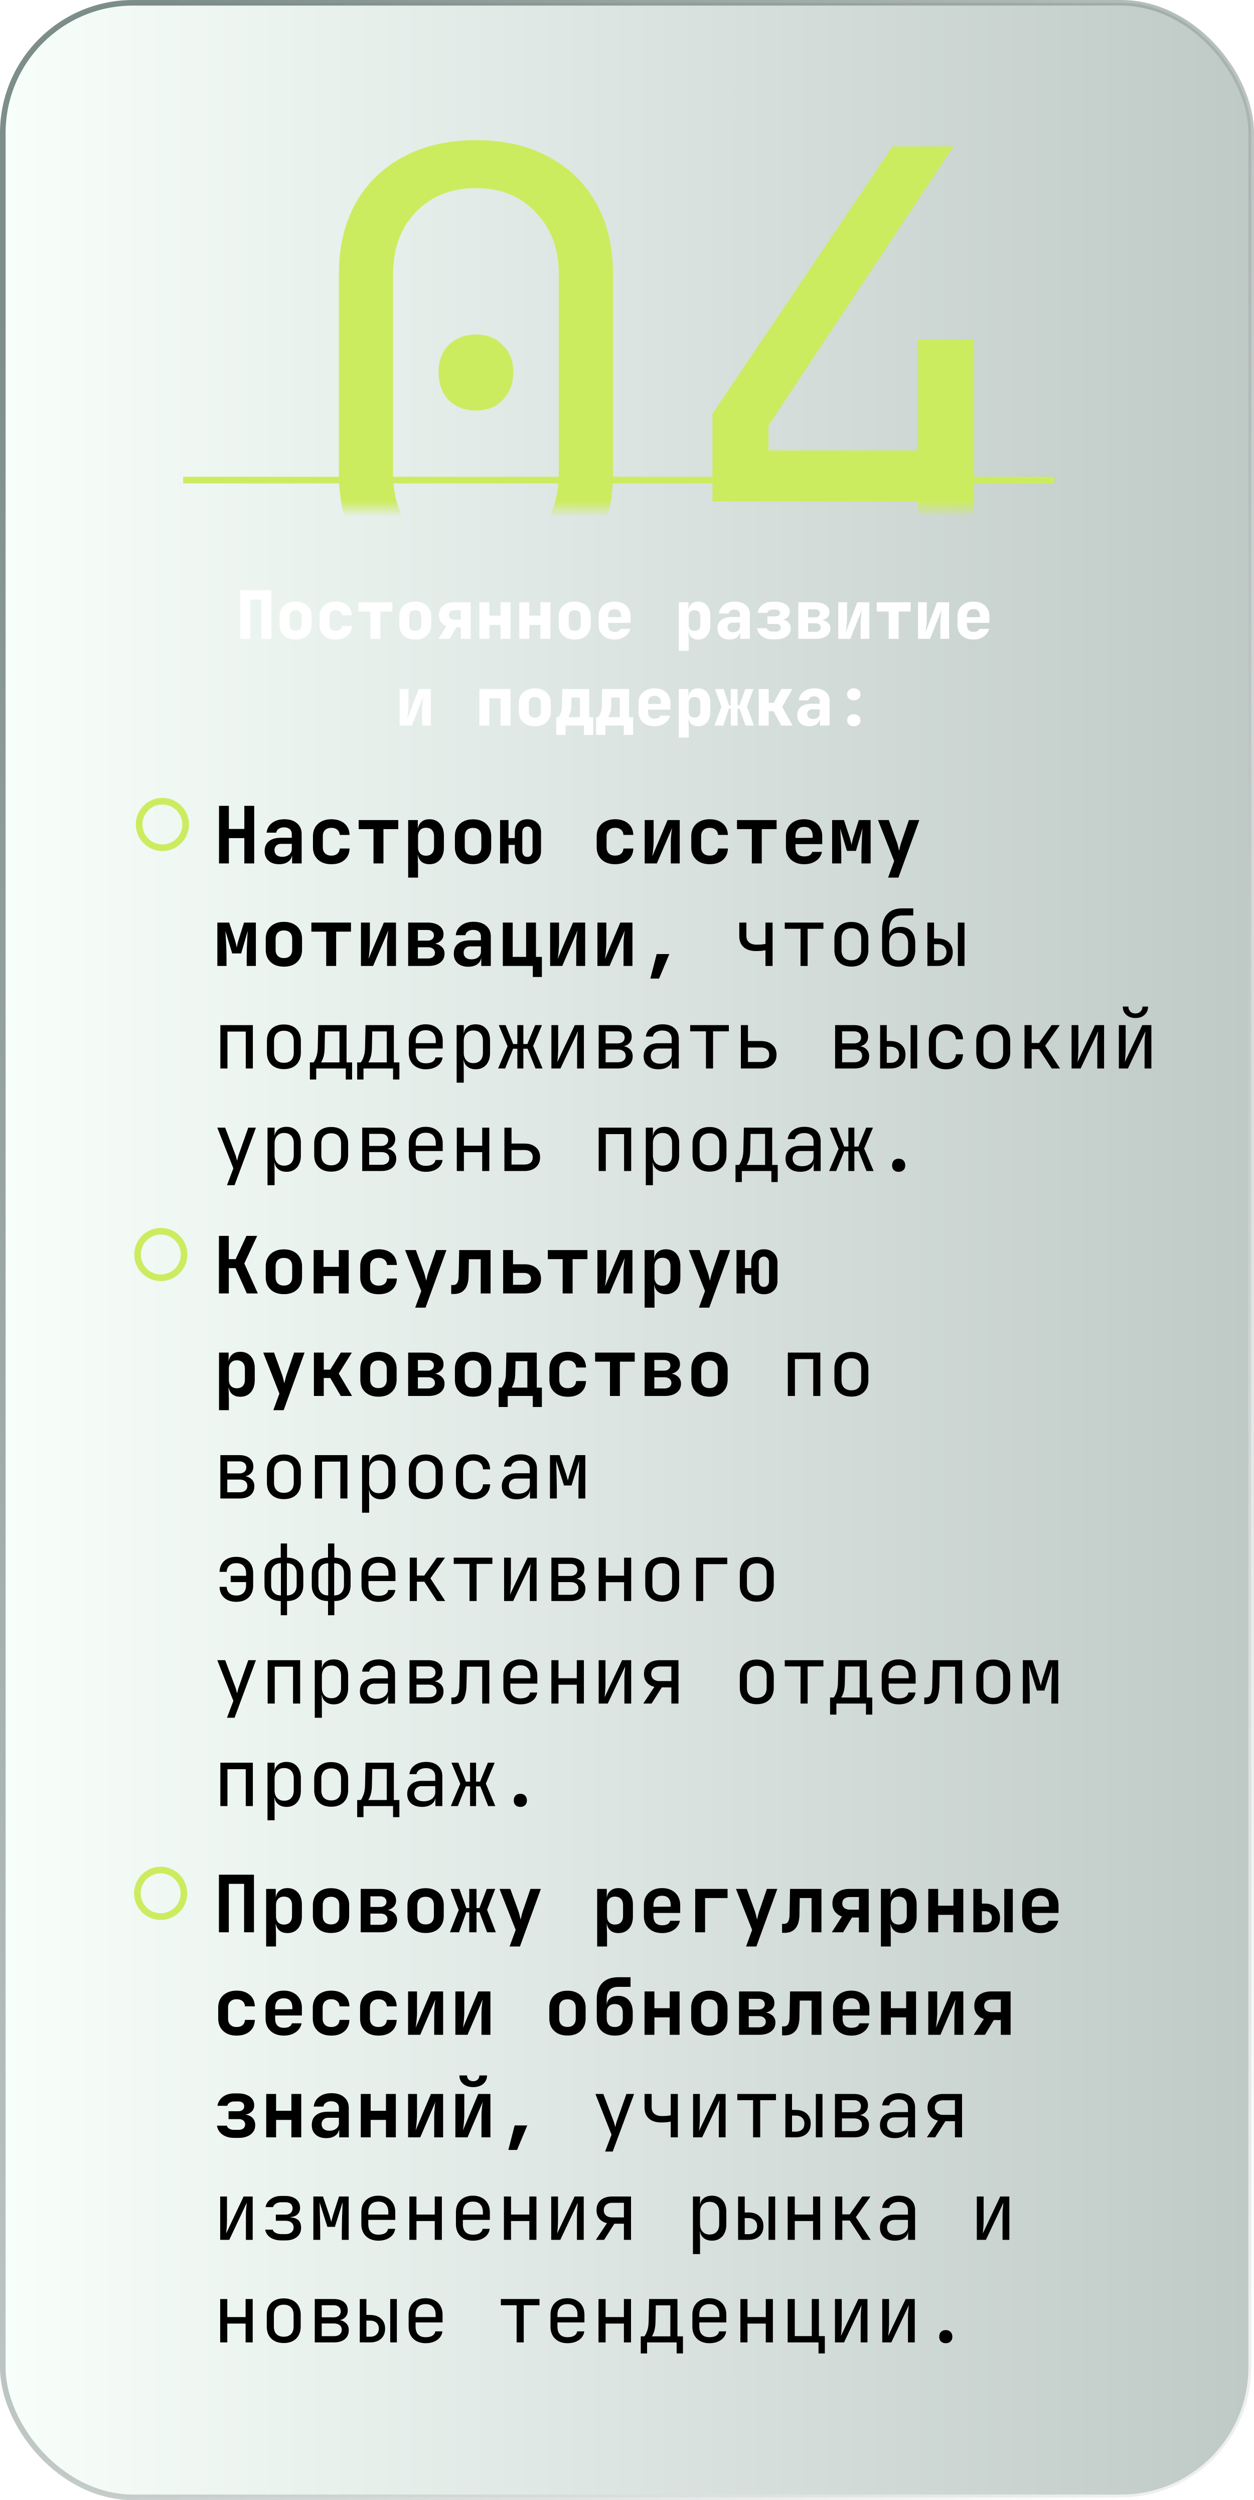 <svg width="159" height="317" fill="none" xmlns="http://www.w3.org/2000/svg"><rect x=".355" y=".355" width="158.29" height="316.29" rx="16.508" fill="url(#paint0_linear_311_1306)" fill-opacity=".53" stroke="url(#paint1_linear_311_1306)" stroke-width=".71"/><path d="M30.454 81v-6.155H34.4V81h-1.265v-4.975H31.72V81h-1.265zm7.029.084a2.38 2.38 0 01-1.071-.227 1.76 1.76 0 01-.708-.65 1.914 1.914 0 01-.245-.978v-1.096c0-.37.082-.694.245-.97.168-.28.404-.497.708-.648.303-.158.66-.237 1.07-.237.417 0 .774.08 1.072.236.303.152.536.369.7.65.168.275.252.598.252.97v1.095c0 .371-.084.697-.253.978a1.702 1.702 0 01-.7.65c-.297.151-.654.227-1.07.227zm0-1.096c.247 0 .435-.064.565-.194.129-.135.194-.323.194-.565v-1.096c0-.247-.065-.435-.194-.565-.13-.129-.318-.194-.565-.194-.242 0-.43.065-.565.194-.13.13-.194.318-.194.565v1.096c0 .242.065.43.194.565.135.13.323.194.565.194zm5.08 1.096c-.41 0-.77-.076-1.079-.227a1.748 1.748 0 01-.716-.65 1.864 1.864 0 01-.253-.978v-1.096c0-.376.084-.702.253-.978.168-.275.407-.489.716-.64.31-.158.67-.237 1.08-.237.612 0 1.101.155 1.467.464.365.31.559.73.581 1.265h-1.264a.636.636 0 00-.236-.464c-.135-.112-.318-.169-.549-.169-.252 0-.446.065-.581.194-.135.13-.203.318-.203.565v1.096c0 .242.068.43.203.565.135.13.329.194.581.194.231 0 .414-.053.549-.16a.645.645 0 00.236-.472h1.264c-.022.534-.216.955-.581 1.265-.366.309-.855.463-1.468.463zM46.962 81v-3.457h-1.517v-1.18h4.3v1.18h-1.518V81h-1.265zm5.688.084c-.41 0-.767-.076-1.07-.227a1.76 1.76 0 01-.709-.65 1.914 1.914 0 01-.244-.978v-1.096c0-.37.081-.694.244-.97.169-.28.405-.497.709-.648.303-.158.66-.237 1.07-.237.416 0 .773.08 1.071.236.304.152.537.369.7.65.169.275.253.598.253.97v1.095c0 .371-.084.697-.253.978a1.702 1.702 0 01-.7.65c-.298.151-.655.227-1.07.227zm0-1.096c.248 0 .436-.064.565-.194.13-.135.194-.323.194-.565v-1.096c0-.247-.065-.435-.194-.565-.13-.129-.317-.194-.565-.194-.241 0-.43.065-.565.194-.129.13-.194.318-.194.565v1.096c0 .242.065.43.194.565.135.13.324.194.565.194zM55.597 81l1.012-1.627a1.454 1.454 0 01-.7-.531 1.45 1.45 0 01-.253-.852c0-.511.171-.91.514-1.197.343-.287.818-.43 1.425-.43h2.083V81h-1.256v-1.467h-.557L57.022 81h-1.425zm2.074-2.428h.759v-1.206h-.759c-.236 0-.422.053-.556.16a.538.538 0 00-.203.447c0 .191.065.34.194.447.135.101.323.152.565.152zM60.787 81v-4.637h1.265v1.695h1.417v-1.695h1.264V81H63.47v-1.762h-1.417V81h-1.265zm5.056 0v-4.637h1.265v1.695h1.416v-1.695h1.265V81h-1.265v-1.762h-1.416V81h-1.265zm7.028.084c-.41 0-.767-.076-1.07-.227a1.76 1.76 0 01-.709-.65 1.914 1.914 0 01-.244-.978v-1.096c0-.37.081-.694.244-.97.169-.28.405-.497.709-.648.303-.158.66-.237 1.07-.237.416 0 .773.08 1.071.236.304.152.537.369.7.65.169.275.253.598.253.97v1.095c0 .371-.084.697-.253.978a1.702 1.702 0 01-.7.65c-.298.151-.655.227-1.07.227zm0-1.096c.248 0 .436-.064.565-.194.13-.135.194-.323.194-.565v-1.096c0-.247-.064-.435-.194-.565-.129-.129-.317-.194-.565-.194-.241 0-.43.065-.564.194-.13.13-.194.318-.194.565v1.096c0 .242.064.43.194.565.134.13.323.194.564.194zm5.064 1.096c-.41 0-.77-.076-1.079-.227a1.76 1.76 0 01-.708-.65 1.914 1.914 0 01-.245-.978v-1.096c0-.37.082-.694.245-.97.169-.28.405-.497.708-.648.31-.158.67-.237 1.08-.237.41 0 .764.08 1.062.236.303.152.536.369.7.65.168.275.253.598.253.97v.843h-2.842v.252c0 .293.07.515.21.666.141.147.352.22.633.22a.949.949 0 00.472-.102.49.49 0 00.245-.278h1.24a1.64 1.64 0 01-.692.978c-.354.248-.781.371-1.282.371zm.81-2.757v-.21c0-.287-.068-.506-.203-.658-.129-.152-.331-.228-.607-.228-.275 0-.483.079-.624.236-.134.158-.202.38-.202.666v.127l1.72-.017-.084.084zm7.32 4.19v-6.154h1.223v.885h.295l-.295.295c0-.399.11-.708.328-.927.22-.225.52-.338.903-.338.466 0 .84.166 1.121.498.281.326.421.764.421 1.315v1.18c0 .366-.064.686-.193.962a1.47 1.47 0 01-.532.632c-.23.146-.503.22-.817.22-.383 0-.683-.11-.903-.33-.219-.224-.328-.536-.328-.935l.295.295h-.295l.042 1.138v1.265h-1.265zm1.998-2.529c.236 0 .416-.064.54-.194.13-.135.194-.323.194-.565v-1.096c0-.247-.065-.435-.194-.565-.124-.129-.304-.194-.54-.194-.23 0-.41.068-.54.203-.129.13-.193.315-.193.556v1.096c0 .242.064.43.194.565.129.13.309.194.54.194zm4.432 1.096c-.467 0-.838-.126-1.113-.38-.27-.252-.405-.595-.405-1.028 0-.466.16-.823.48-1.07.327-.253.793-.38 1.4-.38h.962v-.346a.529.529 0 00-.194-.43c-.124-.106-.293-.16-.506-.16a.837.837 0 00-.49.135.553.553 0 00-.235.371H91.17c.05-.467.253-.835.607-1.104.36-.276.82-.414 1.383-.414.59 0 1.057.147 1.4.439.348.287.522.674.522 1.163V81H93.86v-.759h-.203l.211-.295c0 .349-.126.627-.38.835-.246.202-.578.303-.994.303zm.472-.927c.247 0 .45-.065.607-.194a.647.647 0 00.245-.523v-.497h-.936a.645.645 0 00-.464.168.551.551 0 00-.177.43c0 .192.065.343.194.456.13.106.306.16.531.16zm4.946.902c-.517 0-.947-.126-1.29-.38a1.55 1.55 0 01-.624-1.028h1.223a.55.55 0 00.244.312c.124.073.273.11.447.11h.48c.186 0 .332-.043.439-.127a.45.45 0 00.16-.362.417.417 0 00-.16-.346c-.107-.085-.253-.127-.438-.127h-1.088v-.96h1.037c.174 0 .31-.037.405-.11a.393.393 0 00.143-.32.392.392 0 00-.067-.237.377.377 0 00-.186-.143.752.752 0 00-.295-.05h-.388a.77.77 0 00-.438.117.529.529 0 00-.236.304h-1.223c.073-.433.278-.776.616-1.029.337-.253.764-.38 1.281-.38h.388c.371 0 .691.054.961.16.27.102.478.248.624.44.146.185.219.407.219.665a.92.92 0 01-.354.75c-.23.192-.537.288-.919.288v-.085c.416 0 .75.107 1.004.32.252.209.379.487.379.835 0 .422-.169.76-.506 1.012-.337.247-.79.371-1.357.371h-.481zm3.31-.059v-4.637h2.1c.567 0 1.017.115 1.349.345.337.225.506.532.506.92a.897.897 0 01-.38.75c-.253.185-.587.278-1.003.278v-.084c.455 0 .818.1 1.087.303.276.203.414.47.414.801 0 .41-.169.734-.506.97-.332.236-.784.354-1.358.354h-2.209zm1.24-.894h.91c.208 0 .374-.047.498-.143a.472.472 0 00.194-.388.489.489 0 00-.194-.405c-.124-.1-.29-.151-.498-.151h-.91v1.087zm0-1.83h.868c.191 0 .343-.044.455-.134a.463.463 0 00.169-.371.472.472 0 00-.169-.38c-.112-.095-.264-.143-.455-.143h-.868v1.029zM106.287 81v-4.637h1.113v2.108c0 .14-.008.317-.025.53-.017.209-.04.42-.068.633a7.883 7.883 0 01-.076.565l1.468-3.836h1.534V81h-1.113v-2.108c0-.146.009-.312.025-.497.017-.191.037-.382.059-.574.023-.19.045-.354.068-.489L107.822 81h-1.535zm6.396 0v-3.457h-1.517v-1.18h4.3v1.18h-1.518V81h-1.265zm3.715 0v-4.637h1.113v2.108c0 .14-.008.317-.025.53-.017.209-.039.42-.068.633a8.552 8.552 0 01-.075.565l1.467-3.836h1.534V81h-1.113v-2.108c0-.146.009-.312.025-.497.017-.191.037-.382.059-.574.023-.19.045-.354.068-.489L117.933 81h-1.535zm7.037.084c-.41 0-.77-.076-1.079-.227a1.753 1.753 0 01-.708-.65 1.915 1.915 0 01-.245-.978v-1.096c0-.37.082-.694.245-.97.168-.28.404-.497.708-.648a2.348 2.348 0 011.079-.237c.41 0 .765.08 1.062.236.304.152.537.369.7.65.169.275.253.598.253.97v.843h-2.841v.252c0 .293.07.515.211.666.14.147.351.22.632.22a.948.948 0 00.472-.102.492.492 0 00.245-.278h1.239a1.64 1.64 0 01-.691.978c-.354.248-.782.371-1.282.371zm.81-2.757v-.21c0-.287-.068-.506-.203-.658-.129-.152-.331-.228-.607-.228-.275 0-.483.079-.624.236-.135.158-.202.38-.202.666v.127l1.72-.017-.084.084zM50.676 92v-4.637h1.113v2.108c0 .14-.008.317-.025.53-.017.209-.04.42-.067.633a8.778 8.778 0 01-.076.565l1.467-3.836h1.534V92H53.51v-2.108c0-.146.009-.312.026-.497.017-.191.036-.382.059-.574.022-.19.045-.354.067-.489L52.211 92h-1.535zm10.111 0v-4.637h3.946V92H63.47v-3.457h-1.417V92h-1.265zm7.029.084c-.41 0-.767-.076-1.07-.227a1.76 1.76 0 01-.71-.65 1.914 1.914 0 01-.244-.978v-1.096c0-.37.082-.694.245-.97.168-.28.405-.497.708-.648.304-.158.66-.237 1.07-.237.417 0 .774.08 1.072.236.303.152.537.369.7.65.168.275.252.598.252.97v1.095c0 .371-.084.697-.252.978a1.702 1.702 0 01-.7.65c-.298.151-.655.227-1.071.227zm0-1.096c.247 0 .435-.064.565-.194.13-.135.194-.323.194-.565v-1.096c0-.247-.065-.435-.194-.565-.13-.129-.318-.194-.565-.194-.242 0-.43.065-.565.194-.13.13-.194.318-.194.565v1.096c0 .242.065.43.194.565.135.13.323.194.565.194zm2.712 2.192v-2.25h.26c.096-.096.195-.262.296-.498a2.26 2.26 0 00.169-.877l.042-2.192h3.415v3.566h.505v2.251h-1.18V92h-2.327v1.18h-1.18zm1.517-2.25h1.484v-2.48h-1.07l-.026 1.096a2.644 2.644 0 01-.143.86c-.085.242-.166.416-.245.523zm3.538 2.25v-2.25h.261c.096-.096.194-.262.296-.498a2.28 2.28 0 00.168-.877l.042-2.192h3.415v3.566h.506v2.251h-1.18V92h-2.328v1.18h-1.18zm1.518-2.25h1.484v-2.48h-1.071l-.025 1.096a2.647 2.647 0 01-.144.86 2.104 2.104 0 01-.244.523zm5.89 1.154c-.41 0-.77-.076-1.08-.227a1.76 1.76 0 01-.707-.65 1.914 1.914 0 01-.245-.978v-1.096c0-.37.081-.694.245-.97.168-.28.404-.497.708-.648a2.34 2.34 0 011.079-.237c.41 0 .764.08 1.062.236.304.152.537.369.7.65.169.275.253.598.253.97v.843h-2.841v.252c0 .293.07.515.21.666.14.147.352.22.633.22a.949.949 0 00.472-.102.49.49 0 00.244-.278h1.24a1.64 1.64 0 01-.692.978c-.354.248-.78.371-1.281.371zm.81-2.757v-.21c0-.287-.068-.506-.203-.658-.13-.152-.332-.228-.607-.228-.275 0-.484.079-.624.236-.135.158-.202.38-.202.666v.127l1.72-.017-.085.084zm2.264 4.19v-6.154h1.223v.885h.295l-.295.295c0-.399.11-.708.328-.927.22-.225.52-.338.903-.338.466 0 .84.166 1.121.498.281.326.421.764.421 1.315v1.18c0 .366-.064.686-.193.962a1.47 1.47 0 01-.532.632c-.23.146-.503.22-.817.22-.383 0-.683-.11-.903-.33-.219-.224-.328-.536-.328-.935l.295.295h-.295l.042 1.138v1.265h-1.265zm1.998-2.529c.236 0 .416-.064.54-.194.13-.135.194-.323.194-.565v-1.096c0-.247-.065-.435-.194-.565-.124-.129-.304-.194-.54-.194-.23 0-.41.068-.54.203-.129.13-.193.315-.193.556v1.096c0 .242.064.43.194.565.129.13.309.194.54.194zM90.59 92l.886-2.378-.818-2.26h1.096l.683 2.066h.227v-2.065h.86v2.065h.228l.75-2.065h1.03l-.819 2.234.886 2.403h-1.063l-.775-2.15h-.237V92h-.86v-2.15h-.244L91.711 92h-1.122zm5.612 0v-4.637h1.265v1.754h.624l.97-1.754h1.408l-1.29 2.268L100.493 92H99.06l-.978-1.821h-.616V92h-1.265zm6.405.084c-.467 0-.838-.126-1.113-.38-.27-.252-.405-.595-.405-1.028 0-.466.161-.823.481-1.07.326-.253.792-.38 1.4-.38h.961v-.346a.53.53 0 00-.194-.43c-.124-.106-.293-.16-.506-.16a.836.836 0 00-.489.135.553.553 0 00-.236.371h-1.223c.051-.467.253-.835.607-1.104.36-.276.821-.414 1.383-.414.59 0 1.057.147 1.4.439.348.287.522.674.522 1.163V92h-1.222v-.759h-.203l.211-.295c0 .349-.126.627-.379.835-.247.202-.579.303-.995.303zm.472-.927c.247 0 .45-.065.607-.194a.648.648 0 00.245-.523v-.497h-.936a.646.646 0 00-.464.168.551.551 0 00-.177.43c0 .192.065.343.194.456.129.106.306.16.531.16zm5.182-2.36c-.253 0-.458-.071-.615-.212a.712.712 0 01-.228-.548c0-.23.076-.413.228-.548.157-.14.362-.21.615-.21s.455.07.607.21a.683.683 0 01.236.548.698.698 0 01-.236.548c-.152.14-.354.211-.607.211zm0 3.287c-.253 0-.458-.07-.615-.21a.712.712 0 01-.228-.548c0-.231.076-.414.228-.548.157-.141.362-.211.615-.211s.455.07.607.21a.682.682 0 01.236.549.698.698 0 01-.236.548c-.152.14-.354.21-.607.21z" fill="#fff"/><path d="M27.77 109.476v-7.3h1.25v2.93h1.96v-2.93h1.25v7.3h-1.25v-3.21h-1.96v3.21h-1.25zm7.616.1c-.567 0-1.013-.15-1.34-.45-.327-.3-.49-.703-.49-1.21 0-.54.18-.957.54-1.25.36-.293.87-.44 1.53-.44h1.37v-.47c0-.267-.087-.473-.26-.62-.173-.153-.41-.23-.71-.23-.273 0-.5.06-.68.18a.702.702 0 00-.32.49h-1.22c.06-.52.293-.933.7-1.24.407-.307.927-.46 1.56-.46.673 0 1.203.17 1.59.51.393.333.59.787.59 1.36v3.73h-1.21v-.96h-.2l.2-.27c0 .407-.15.73-.45.97-.3.24-.7.36-1.2.36zm.41-.94c.353 0 .64-.09.86-.27a.852.852 0 00.34-.7v-.67h-1.35c-.253 0-.457.073-.61.22a.766.766 0 00-.23.58c0 .26.087.467.26.62.18.147.423.22.73.22zm6.216.94c-.467 0-.877-.087-1.23-.26a2.001 2.001 0 01-.81-.75c-.193-.327-.29-.71-.29-1.15v-1.38c0-.447.097-.83.29-1.15.194-.32.463-.567.81-.74.354-.18.764-.27 1.23-.27.694 0 1.247.18 1.66.54.414.353.63.837.65 1.45h-1.25c-.02-.287-.123-.507-.31-.66-.18-.16-.43-.24-.75-.24-.333 0-.596.093-.79.28-.193.18-.29.44-.29.78v1.39c0 .34.097.603.29.79.194.187.457.28.79.28.32 0 .57-.077.75-.23.187-.16.29-.383.31-.67h1.25c-.02.613-.236 1.1-.65 1.46-.413.353-.966.53-1.66.53zm5.346-.1v-4.35h-1.88v-1.15h5.02v1.15h-1.88v4.35h-1.26zm4.396 1.8v-7.3h1.22v1.05h.28l-.28.29c0-.447.134-.797.4-1.05.267-.26.627-.39 1.08-.39.554 0 .997.19 1.33.57.334.38.5.89.5 1.53v1.49c0 .427-.076.8-.23 1.12a1.69 1.69 0 01-.63.73c-.273.173-.596.26-.97.26-.453 0-.813-.127-1.08-.38-.266-.26-.4-.613-.4-1.06l.28.29h-.29l.04 1.31v1.54h-1.25zm2.26-2.78c.32 0 .57-.093.75-.28.18-.187.27-.453.27-.8v-1.38c0-.347-.09-.613-.27-.8-.18-.187-.43-.28-.75-.28-.313 0-.56.097-.74.29-.18.187-.27.45-.27.79v1.38c0 .34.09.607.27.8.18.187.427.28.74.28zm5.966 1.07c-.466 0-.873-.087-1.22-.26-.34-.18-.606-.43-.8-.75-.186-.327-.28-.71-.28-1.15v-1.36c0-.44.094-.82.28-1.14.194-.327.46-.577.8-.75.347-.18.754-.27 1.22-.27.474 0 .88.09 1.22.27.34.173.604.423.79.75.194.32.29.697.29 1.13v1.37c0 .44-.096.823-.29 1.15-.186.32-.45.57-.79.75-.34.173-.746.26-1.22.26zm0-1.09c.334 0 .59-.09.77-.27.187-.187.28-.453.28-.8v-1.36c0-.353-.093-.62-.28-.8-.18-.18-.436-.27-.77-.27-.326 0-.583.09-.77.27-.186.18-.28.447-.28.8v1.36c0 .347.094.613.28.8.187.18.444.27.77.27zm6.897 1.1c-.5 0-.894-.153-1.18-.46-.28-.307-.42-.713-.42-1.22v-.77h-.8v2.35h-1.07v-5.5h1.07v2.29h.8v-.72c0-.5.14-.903.42-1.21.28-.307.673-.46 1.18-.46.513 0 .926.153 1.24.46.32.3.48.703.48 1.21v2.35c0 .507-.16.913-.48 1.22-.32.307-.734.46-1.24.46zm0-.93c.193 0 .35-.067.47-.2.12-.14.18-.323.18-.55v-2.35c0-.22-.06-.397-.18-.53a.59.59 0 00-.47-.21.6.6 0 00-.48.21c-.114.133-.17.31-.17.53v2.35c0 .227.056.41.17.55.12.133.28.2.48.2zm11.112.93c-.467 0-.877-.087-1.23-.26a2.001 2.001 0 01-.81-.75c-.194-.327-.29-.71-.29-1.15v-1.38c0-.447.096-.83.29-1.15.193-.32.463-.567.81-.74.353-.18.763-.27 1.23-.27.693 0 1.246.18 1.66.54.413.353.63.837.65 1.45h-1.25c-.02-.287-.124-.507-.31-.66-.18-.16-.43-.24-.75-.24-.334 0-.597.093-.79.28-.194.18-.29.44-.29.78v1.39c0 .34.096.603.29.79.193.187.456.28.79.28.32 0 .57-.077.75-.23.186-.16.29-.383.31-.67h1.25c-.02.613-.237 1.1-.65 1.46-.414.353-.967.53-1.66.53zm3.756-.1v-5.5h1.13v2.71c0 .173-.01.38-.03.62a14.4 14.4 0 01-.14 1.28l1.94-4.61h1.54v5.5h-1.13v-2.71c0-.18.006-.38.02-.6l.06-.65c.026-.213.053-.393.08-.54l-1.93 4.5h-1.54zm8.236.1c-.467 0-.877-.087-1.23-.26a2.003 2.003 0 01-.81-.75c-.193-.327-.29-.71-.29-1.15v-1.38c0-.447.097-.83.29-1.15.193-.32.463-.567.81-.74.353-.18.763-.27 1.23-.27.693 0 1.247.18 1.66.54.413.353.63.837.65 1.45h-1.25c-.02-.287-.123-.507-.31-.66-.18-.16-.43-.24-.75-.24-.333 0-.597.093-.79.28-.193.18-.29.44-.29.78v1.39c0 .34.097.603.29.79.193.187.457.28.79.28.32 0 .57-.077.75-.23.187-.16.29-.383.31-.67h1.25c-.02.613-.237 1.1-.65 1.46-.413.353-.967.53-1.66.53zm5.346-.1v-4.35h-1.88v-1.15h5.02v1.15h-1.88v4.35h-1.26zm6.636.1c-.467 0-.873-.09-1.22-.27a1.997 1.997 0 01-.81-.75 2.26 2.26 0 01-.28-1.14v-1.38c0-.433.093-.81.28-1.13.193-.327.463-.58.81-.76.347-.18.753-.27 1.22-.27.46 0 .86.09 1.2.27.347.18.613.433.8.76.193.32.29.697.29 1.13v.99h-3.39v.39c0 .387.093.68.28.88.187.193.463.29.83.29.28 0 .507-.047.68-.14a.669.669 0 00.33-.43h1.23a1.763 1.763 0 01-.76 1.14c-.407.28-.903.42-1.49.42zm1.08-3.25v-.3c0-.38-.09-.67-.27-.87-.18-.207-.45-.31-.81-.31-.36 0-.633.103-.82.31-.187.207-.28.5-.28.88v.21l2.27-.02-.09.1zm2.466 3.15v-5.5h1.5l.68 2.07c.074.227.134.44.18.64.054.2.087.35.1.45l.09-.45c.047-.2.107-.413.18-.64l.65-2.07h1.5v5.5h-1.16v-.94a43.812 43.812 0 01.04-1.78l.04-.93c.02-.3.037-.563.05-.79l-.83 2.85h-1.14l-.86-2.84c.02.28.04.627.06 1.04.027.407.047.827.06 1.26.014.427.02.823.02 1.19v.94h-1.16zm7.096 1.8l.77-2.1-2.05-5.2h1.37l1.02 2.81c.054.153.107.34.16.56a8.7 8.7 0 01.12.53l.13-.53a6.44 6.44 0 01.16-.56l.96-2.81h1.32l-2.65 7.3h-1.31zm-85.045 11.2v-5.5h1.5l.68 2.07c.073.227.133.44.18.64.053.2.087.35.1.45l.09-.45c.047-.2.107-.413.18-.64l.65-2.07h1.5v5.5h-1.16v-.94a47.688 47.688 0 01.04-1.78c.013-.327.027-.637.04-.93.02-.3.037-.563.05-.79l-.83 2.85h-1.14l-.86-2.84c.02.28.04.627.06 1.04a38.366 38.366 0 01.08 2.45v.94h-1.16zm8.436.09c-.467 0-.873-.087-1.22-.26-.34-.18-.607-.43-.8-.75-.187-.327-.28-.71-.28-1.15v-1.36c0-.44.093-.82.28-1.14.193-.327.46-.577.8-.75.347-.18.753-.27 1.22-.27.473 0 .88.09 1.22.27.34.173.603.423.79.75.193.32.29.697.29 1.13v1.37c0 .44-.097.823-.29 1.15-.187.32-.45.57-.79.75-.34.173-.747.26-1.22.26zm0-1.09c.333 0 .59-.09.77-.27.187-.187.28-.453.28-.8v-1.36c0-.353-.093-.62-.28-.8-.18-.18-.437-.27-.77-.27-.327 0-.583.09-.77.27-.187.18-.28.447-.28.8v1.36c0 .347.093.613.28.8.187.18.443.27.77.27zm5.366 1v-4.35h-1.88v-1.15h5.02v1.15h-1.88v4.35h-1.26zm4.406 0v-5.5h1.13v2.71c0 .173-.01.38-.03.62a11.7 11.7 0 01-.06.69c-.026.227-.053.423-.08.59l1.94-4.61h1.54v5.5h-1.13v-2.71c0-.18.007-.38.02-.6l.06-.65c.027-.213.054-.393.08-.54l-1.93 4.5h-1.54zm5.986 0v-5.5h2.44c.634 0 1.13.133 1.49.4.367.26.55.62.55 1.08 0 .373-.143.673-.43.9-.28.227-.653.34-1.12.34v-.09c.507 0 .914.12 1.22.36.307.233.46.547.46.94 0 .487-.186.87-.56 1.15-.366.28-.873.42-1.52.42h-2.53zm1.23-.95h1.26c.28 0 .5-.063.66-.19a.618.618 0 00.24-.51.638.638 0 00-.24-.53c-.16-.127-.38-.19-.66-.19h-1.26v1.42zm0-2.26h1.22c.247 0 .444-.06.59-.18a.6.6 0 00.22-.49.6.6 0 00-.22-.49c-.14-.127-.336-.19-.59-.19h-1.22v1.35zm6.386 3.31c-.566 0-1.013-.15-1.34-.45-.326-.3-.49-.703-.49-1.21 0-.54.18-.957.54-1.25.36-.293.87-.44 1.53-.44h1.37v-.47c0-.267-.086-.473-.26-.62-.173-.153-.41-.23-.71-.23-.273 0-.5.06-.68.18a.702.702 0 00-.32.49h-1.22c.06-.52.294-.933.7-1.24.407-.307.927-.46 1.56-.46.674 0 1.204.17 1.59.51.394.333.59.787.59 1.36v3.73h-1.21v-.96h-.2l.2-.27c0 .407-.15.73-.45.97-.3.24-.7.36-1.2.36zm.41-.94c.354 0 .64-.09.86-.27a.853.853 0 00.34-.7v-.67h-1.35c-.253 0-.456.073-.61.22a.766.766 0 00-.23.58c0 .26.087.467.26.62.18.147.424.22.73.22zm7.777 2.24v-1.4h-3.8v-5.5h1.25v4.35h1.7v-4.35h1.25v4.35h.75v2.55h-1.15zm2.196-1.4v-5.5h1.13v2.71c0 .173-.01.38-.03.62a11.7 11.7 0 01-.06.69c-.027.227-.054.423-.08.59l1.94-4.61h1.54v5.5h-1.13v-2.71c0-.18.006-.38.02-.6l.06-.65c.026-.213.053-.393.08-.54l-1.93 4.5h-1.54zm5.996 0v-5.5h1.13v2.71c0 .173-.01.38-.03.62a11.7 11.7 0 01-.06.69c-.027.227-.054.423-.08.59l1.94-4.61h1.54v5.5h-1.13v-2.71c0-.18.006-.38.02-.6l.06-.65c.026-.213.053-.393.08-.54l-1.93 4.5h-1.54zm6.716 1.6l.8-3.11h1.6l-1.3 3.11h-1.1zm14.592-1.6v-2c-.107.027-.27.053-.49.08-.213.02-.44.03-.68.03-.68.007-1.21-.157-1.59-.49-.373-.34-.56-.813-.56-1.42v-1.7h.9v1.7c0 .34.113.61.34.81.233.193.553.29.96.29.28 0 .517-.01.71-.03.2-.027.337-.05.41-.07v-2.7h.9v5.5h-.9zm4.446 0v-4.71h-2v-.79h4.9v.79h-2v4.71h-.9zm6.446.08c-.44 0-.82-.083-1.14-.25a1.82 1.82 0 01-.75-.72c-.173-.32-.26-.697-.26-1.13v-1.46c0-.44.087-.817.26-1.13.18-.313.43-.553.75-.72.32-.167.7-.25 1.14-.25.44 0 .82.083 1.14.25.32.167.567.407.74.72.18.313.27.687.27 1.12v1.47c0 .433-.09.81-.27 1.13-.173.313-.42.553-.74.72-.32.167-.7.25-1.14.25zm0-.8c.394 0 .7-.11.92-.33.22-.22.33-.543.33-.97v-1.46c0-.427-.11-.75-.33-.97-.22-.22-.526-.33-.92-.33-.386 0-.693.11-.92.33-.22.22-.33.543-.33.97v1.46c0 .427.11.75.33.97.227.22.534.33.92.33zm5.996.82c-.646 0-1.16-.19-1.54-.57-.373-.387-.56-.913-.56-1.58v-2.5c0-.88.22-1.557.66-2.03.44-.48 1.07-.72 1.89-.72h1.4v.9h-1.4c-.54 0-.95.16-1.23.48-.28.313-.42.77-.42 1.37v.65h.14l-.14.2c.007-.393.14-.7.4-.92.26-.22.614-.33 1.06-.33.58 0 1.03.187 1.35.56.327.373.49.887.49 1.54v.8c0 .447-.083.83-.25 1.15-.166.32-.406.567-.72.74-.313.173-.69.26-1.13.26zm0-.8c.387 0 .684-.117.89-.35.207-.233.31-.567.31-1v-.8c0-.433-.103-.767-.31-1-.206-.233-.503-.35-.89-.35-.386 0-.683.117-.89.35-.206.227-.31.56-.31 1v.8c0 .433.104.767.31 1 .207.233.504.35.89.35zm3.646.7v-5.5h.84v2.02h.45c.594 0 1.06.157 1.4.47.347.307.52.73.52 1.27s-.173.967-.52 1.28c-.34.307-.806.46-1.4.46h-1.29zm.84-.72h.45c.354 0 .627-.09.82-.27.2-.18.3-.43.3-.75s-.1-.57-.3-.75c-.193-.18-.466-.27-.82-.27h-.45v2.04zm3.02.72v-5.5h.84v5.5h-.84zm-93.511 13v-5.5h4.12v5.5h-.9v-4.68h-2.32v4.68h-.9zm8.056.08c-.44 0-.82-.083-1.14-.25a1.82 1.82 0 01-.75-.72c-.173-.32-.26-.697-.26-1.13v-1.46c0-.44.087-.817.26-1.13.18-.313.43-.553.75-.72.32-.167.7-.25 1.14-.25.44 0 .82.083 1.14.25.32.167.567.407.74.72.18.313.27.687.27 1.12v1.47c0 .433-.09.81-.27 1.13-.173.313-.42.553-.74.72-.32.167-.7.25-1.14.25zm0-.8c.393 0 .7-.11.92-.33.22-.22.33-.543.33-.97v-1.46c0-.427-.11-.75-.33-.97-.22-.22-.527-.33-.92-.33-.387 0-.693.11-.92.33-.22.22-.33.543-.33.97v1.46c0 .427.11.75.33.97.227.22.533.33.92.33zm3.296 2.12v-2.17h.45c.114-.113.23-.337.35-.67.127-.333.194-.757.2-1.27l.06-2.79h3.59v4.73h.7v2.17h-.8v-1.4h-3.75v1.4h-.8zm1.4-2.17h2.35v-3.93h-1.84l-.04 2.01c-.006.527-.063.953-.17 1.28-.106.327-.206.54-.3.64zm4.596 2.17v-2.17h.45c.114-.113.23-.337.35-.67.127-.333.194-.757.2-1.27l.06-2.79h3.59v4.73h.7v2.17h-.8v-1.4h-3.75v1.4h-.8zm1.4-2.17h2.35v-3.93h-1.84l-.04 2.01c-.006.527-.063.953-.17 1.28-.106.327-.206.54-.3.64zm7.296.87a2.4 2.4 0 01-1.14-.26 1.881 1.881 0 01-.75-.73c-.173-.32-.26-.69-.26-1.11v-1.5c0-.427.087-.797.26-1.11.18-.313.43-.557.75-.73a2.4 2.4 0 011.14-.26c.434 0 .81.087 1.13.26.327.173.577.417.75.73.18.313.27.683.27 1.11v.97h-3.42v.53c0 .433.11.767.33 1 .22.227.534.34.94.34.347 0 .627-.06.84-.18a.795.795 0 00.39-.56h.9a1.53 1.53 0 01-.68 1.1c-.386.267-.87.4-1.45.4zm1.27-3.23v-.37c0-.433-.11-.767-.33-1-.213-.233-.526-.35-.94-.35-.406 0-.72.117-.94.35-.22.233-.33.567-.33 1v.29h2.61l-.07.08zm2.647 4.93v-7.3h.9v1.05h.18l-.18.21c0-.42.136-.75.41-.99.28-.247.646-.37 1.1-.37.553 0 .993.183 1.32.55.333.36.5.857.5 1.49v1.61c0 .42-.077.783-.23 1.09a1.636 1.636 0 01-.63.71c-.267.167-.587.25-.96.25-.447 0-.81-.123-1.09-.37s-.42-.577-.42-.99l.18.21h-.2l.02 1.25v1.6h-.9zm2.11-2.48c.38 0 .676-.113.89-.34.22-.227.33-.553.33-.98v-1.5c0-.427-.11-.753-.33-.98-.214-.227-.51-.34-.89-.34-.367 0-.66.117-.88.35-.22.233-.33.557-.33.97v1.5c0 .413.11.737.33.97.22.233.513.35.88.35zm3.146.68l1.2-2.82-1.12-2.68h.87l.96 2.4h.53v-2.4h.76v2.4h.51l.99-2.4h.86l-1.12 2.65 1.2 2.85h-.9l-1-2.5h-.54v2.5h-.76v-2.5h-.54l-1.01 2.5h-.89zm6.756 0v-5.5h.86v3c0 .193-.007.397-.02.61a8.72 8.72 0 01-.04.61 6.67 6.67 0 01-.05.48l2.22-4.7h1.15v5.5h-.86v-3c0-.193.003-.397.01-.61.013-.213.03-.417.05-.61.02-.2.036-.363.05-.49l-2.22 4.71h-1.15zm5.996 0v-5.5h2.38c.573 0 1.016.13 1.33.39.313.253.47.61.47 1.07 0 .38-.13.687-.39.92-.26.227-.604.34-1.03.34v-.08c.466 0 .84.117 1.12.35.286.233.43.547.43.94 0 .493-.167.88-.5 1.16-.334.273-.8.41-1.4.41h-2.41zm.88-.79h1.53c.32 0 .566-.07.74-.21.18-.14.27-.337.27-.59 0-.26-.09-.46-.27-.6-.174-.14-.42-.21-.74-.21h-1.53v1.61zm0-2.39h1.5c.28 0 .5-.067.66-.2.166-.133.25-.32.25-.56 0-.24-.08-.427-.24-.56-.16-.14-.384-.21-.67-.21h-1.5v1.53zm6.696 3.28c-.58 0-1.037-.147-1.37-.44-.334-.3-.5-.703-.5-1.21 0-.513.166-.917.5-1.21.333-.293.783-.44 1.35-.44h1.7v-.55c0-.34-.104-.6-.31-.78-.2-.187-.487-.28-.86-.28-.327 0-.6.07-.82.21a.747.747 0 00-.38.55h-.9c.06-.473.283-.85.67-1.13.386-.28.87-.42 1.45-.42.633 0 1.133.163 1.5.49.367.327.55.77.55 1.33v3.78h-.88v-1.05h-.15l.15-.15c0 .4-.157.717-.47.95-.307.233-.717.35-1.23.35zm.22-.71c.427 0 .776-.107 1.05-.32a.995.995 0 00.41-.82v-.78h-1.68c-.3 0-.537.083-.71.25-.174.167-.26.393-.26.68 0 .307.103.55.31.73.213.173.507.26.88.26zm5.806.61v-4.71h-2v-.79h4.9v.79h-2v4.71h-.9zm4.426 0v-5.5h.9v2.02h1.62c.62 0 1.107.157 1.46.47.36.307.54.73.54 1.27 0 .533-.18.957-.54 1.27-.36.313-.847.47-1.46.47h-2.52zm.9-.82h1.62c.347 0 .61-.077.79-.23.187-.16.28-.39.28-.69 0-.3-.093-.527-.28-.68-.18-.16-.443-.24-.79-.24h-1.62v1.84zm11.052.82v-5.5h2.38c.574 0 1.017.13 1.33.39.314.253.47.61.47 1.07 0 .38-.13.687-.39.92-.26.227-.603.34-1.03.34v-.08c.467 0 .84.117 1.12.35.287.233.43.547.43.94 0 .493-.166.88-.5 1.16-.333.273-.8.41-1.4.41h-2.41zm.88-.79h1.53c.32 0 .567-.07.74-.21.18-.14.27-.337.27-.59 0-.26-.09-.46-.27-.6-.173-.14-.42-.21-.74-.21h-1.53v1.61zm0-2.39h1.5c.28 0 .5-.067.66-.2.167-.133.25-.32.25-.56 0-.24-.08-.427-.24-.56-.16-.14-.383-.21-.67-.21h-1.5v1.53zm4.826 3.18v-5.5h.84v2.02h.45c.594 0 1.06.157 1.4.47.347.307.52.73.52 1.27s-.173.967-.52 1.28c-.34.307-.806.46-1.4.46h-1.29zm.84-.72h.45c.354 0 .627-.09.82-.27.2-.18.3-.43.3-.75s-.1-.57-.3-.75c-.193-.18-.466-.27-.82-.27h-.45v2.04zm3.02.72v-5.5h.84v5.5h-.84zm4.506.1a2.56 2.56 0 01-1.16-.25 1.809 1.809 0 01-.76-.72c-.18-.32-.27-.697-.27-1.13v-1.5c0-.44.09-.817.27-1.13.18-.313.434-.553.76-.72a2.56 2.56 0 011.16-.25c.634 0 1.144.17 1.53.51.387.34.59.803.61 1.39h-.9c-.02-.353-.14-.623-.36-.81-.213-.193-.506-.29-.88-.29-.393 0-.706.113-.94.34-.233.22-.35.537-.35.95v1.51c0 .413.117.733.35.96.234.227.547.34.94.34.374 0 .667-.097.88-.29.22-.193.34-.463.36-.81h.9c-.02.587-.223 1.05-.61 1.39-.386.34-.896.51-1.53.51zm5.977-.02c-.44 0-.82-.083-1.14-.25a1.82 1.82 0 01-.75-.72c-.174-.32-.26-.697-.26-1.13v-1.46c0-.44.086-.817.26-1.13.18-.313.43-.553.75-.72.32-.167.7-.25 1.14-.25.44 0 .82.083 1.14.25.32.167.566.407.74.72.18.313.27.687.27 1.12v1.47c0 .433-.09.81-.27 1.13a1.76 1.76 0 01-.74.72c-.32.167-.7.25-1.14.25zm0-.8c.393 0 .7-.11.92-.33.22-.22.33-.543.33-.97v-1.46c0-.427-.11-.75-.33-.97-.22-.22-.527-.33-.92-.33-.387 0-.694.11-.92.33-.22.22-.33.543-.33.97v1.46c0 .427.11.75.33.97.226.22.533.33.92.33zm3.966.72v-5.5h.9v2.27h.94l1.6-2.27h1.03l-1.85 2.62 1.88 2.88h-1.05l-1.6-2.45h-.95v2.45h-.9zm5.966 0v-5.5h.86v3c0 .193-.007.397-.02.61a8.72 8.72 0 01-.04.61 6.67 6.67 0 01-.05.48l2.22-4.7h1.15v5.5h-.86v-3c0-.193.003-.397.01-.61.013-.213.03-.417.05-.61.02-.2.036-.363.05-.49l-2.22 4.71h-1.15zm5.996 0v-5.5h.86v3c0 .193-.007.397-.02.61a8.72 8.72 0 01-.04.61 6.67 6.67 0 01-.05.48l2.22-4.7h1.15v5.5h-.86v-3c0-.193.003-.397.01-.61.013-.213.03-.417.05-.61.02-.2.036-.363.05-.49l-2.22 4.71h-1.15zm2.1-6.4c-.48 0-.867-.133-1.16-.4-.294-.267-.44-.617-.44-1.05h.71c0 .26.08.47.24.63.16.16.373.24.64.24.273 0 .49-.08.65-.24.166-.16.25-.37.25-.63h.71c0 .433-.147.783-.44 1.05-.294.267-.68.4-1.16.4zm-115.186 21.2l.81-2.14-2.04-5.16h1l1.28 3.4c.047.113.09.25.13.41l.1.39.1-.39c.04-.16.08-.297.12-.41l1.2-3.4h.97l-2.71 7.3h-.96zm5.136 0v-7.3h.9v1.05h.18l-.18.21c0-.42.137-.75.41-.99.28-.247.647-.37 1.1-.37.553 0 .993.183 1.32.55.333.36.5.857.5 1.49v1.61c0 .42-.077.783-.23 1.09a1.636 1.636 0 01-.63.71c-.267.167-.587.25-.96.25-.447 0-.81-.123-1.09-.37s-.42-.577-.42-.99l.18.21h-.2l.02 1.25v1.6h-.9zm2.11-2.48c.38 0 .677-.113.89-.34.22-.227.33-.553.33-.98v-1.5c0-.427-.11-.753-.33-.98-.213-.227-.51-.34-.89-.34-.367 0-.66.117-.88.35-.22.233-.33.557-.33.97v1.5c0 .413.11.737.33.97.22.233.513.35.88.35zm5.966.76c-.44 0-.82-.083-1.14-.25a1.82 1.82 0 01-.75-.72c-.173-.32-.26-.697-.26-1.13v-1.46c0-.44.087-.817.26-1.13.18-.313.43-.553.75-.72.32-.167.7-.25 1.14-.25.44 0 .82.083 1.14.25.32.167.567.407.74.72.18.313.27.687.27 1.12v1.47c0 .433-.09.81-.27 1.13-.173.313-.42.553-.74.72-.32.167-.7.25-1.14.25zm0-.8c.394 0 .7-.11.92-.33.22-.22.33-.543.33-.97v-1.46c0-.427-.11-.75-.33-.97-.22-.22-.526-.33-.92-.33-.386 0-.693.11-.92.33-.22.22-.33.543-.33.97v1.46c0 .427.11.75.33.97.227.22.533.33.92.33zm3.936.72v-5.5h2.38c.574 0 1.017.13 1.33.39.314.253.47.61.47 1.07 0 .38-.13.687-.39.92-.26.227-.603.34-1.03.34v-.08c.467 0 .84.117 1.12.35.287.233.43.547.43.94 0 .493-.166.88-.5 1.16-.333.273-.8.41-1.4.41h-2.41zm.88-.79h1.53c.32 0 .567-.07.74-.21.18-.14.27-.337.27-.59 0-.26-.09-.46-.27-.6-.173-.14-.42-.21-.74-.21h-1.53v1.61zm0-2.39h1.5c.28 0 .5-.067.66-.2.167-.133.25-.32.25-.56 0-.24-.08-.427-.24-.56-.16-.14-.383-.21-.67-.21h-1.5v1.53zm7.176 3.28a2.4 2.4 0 01-1.14-.26 1.881 1.881 0 01-.75-.73c-.173-.32-.26-.69-.26-1.11v-1.5c0-.427.087-.797.26-1.11.18-.313.43-.557.75-.73a2.4 2.4 0 011.14-.26c.434 0 .81.087 1.13.26.327.173.577.417.75.73.18.313.27.683.27 1.11v.97h-3.42v.53c0 .433.11.767.33 1 .22.227.534.34.94.34.347 0 .627-.06.84-.18a.795.795 0 00.39-.56h.9a1.53 1.53 0 01-.68 1.1c-.386.267-.87.4-1.45.4zm1.27-3.23v-.37c0-.433-.11-.767-.33-1-.213-.233-.526-.35-.94-.35-.406 0-.72.117-.94.35-.22.233-.33.567-.33 1v.29h2.61l-.07.08zm2.666 3.13v-5.5h.9v2.29h2.32v-2.29h.9v5.5h-.9v-2.39h-2.32v2.39h-.9zm6.037 0v-5.5h.9v2.02h1.62c.62 0 1.106.157 1.46.47.36.307.54.73.54 1.27 0 .533-.18.957-.54 1.27-.36.313-.847.47-1.46.47h-2.52zm.9-.82h1.62c.346 0 .61-.077.79-.23.186-.16.28-.39.28-.69 0-.3-.094-.527-.28-.68-.18-.16-.444-.24-.79-.24h-1.62v1.84zm11.052.82v-5.5h4.12v5.5h-.9v-4.68h-2.32v4.68h-.9zm5.976 1.8v-7.3h.9v1.05h.18l-.18.21c0-.42.136-.75.41-.99.28-.247.647-.37 1.1-.37.553 0 .993.183 1.32.55.333.36.5.857.5 1.49v1.61c0 .42-.077.783-.23 1.09a1.634 1.634 0 01-.63.71c-.267.167-.587.25-.96.25-.447 0-.81-.123-1.09-.37s-.42-.577-.42-.99l.18.21h-.2l.02 1.25v1.6h-.9zm2.11-2.48c.38 0 .676-.113.89-.34.22-.227.33-.553.33-.98v-1.5c0-.427-.11-.753-.33-.98-.214-.227-.51-.34-.89-.34-.367 0-.66.117-.88.35-.22.233-.33.557-.33.97v1.5c0 .413.11.737.33.97.22.233.513.35.88.35zm5.966.76c-.44 0-.82-.083-1.14-.25a1.82 1.82 0 01-.75-.72c-.173-.32-.26-.697-.26-1.13v-1.46c0-.44.087-.817.26-1.13.18-.313.43-.553.75-.72.32-.167.7-.25 1.14-.25.44 0 .82.083 1.14.25.32.167.567.407.74.72.18.313.27.687.27 1.12v1.47c0 .433-.09.81-.27 1.13-.173.313-.42.553-.74.72-.32.167-.7.25-1.14.25zm0-.8c.393 0 .7-.11.92-.33.22-.22.33-.543.33-.97v-1.46c0-.427-.11-.75-.33-.97-.22-.22-.527-.33-.92-.33-.387 0-.693.11-.92.33-.22.22-.33.543-.33.97v1.46c0 .427.11.75.33.97.227.22.533.33.92.33zm3.296 2.12v-2.17h.45c.113-.113.23-.337.35-.67.127-.333.193-.757.2-1.27l.06-2.79h3.59v4.73h.7v2.17h-.8v-1.4h-3.75v1.4h-.8zm1.4-2.17h2.35v-3.93h-1.84l-.04 2.01c-.007.527-.063.953-.17 1.28-.107.327-.207.54-.3.64zm6.816.87c-.58 0-1.037-.147-1.37-.44-.333-.3-.5-.703-.5-1.21 0-.513.167-.917.5-1.21.333-.293.783-.44 1.35-.44h1.7v-.55c0-.34-.103-.6-.31-.78-.2-.187-.487-.28-.86-.28-.327 0-.6.07-.82.21a.746.746 0 00-.38.55h-.9c.06-.473.283-.85.67-1.13.387-.28.87-.42 1.45-.42.633 0 1.133.163 1.5.49.367.327.55.77.55 1.33v3.78h-.88v-1.05h-.15l.15-.15c0 .4-.157.717-.47.95-.307.233-.717.35-1.23.35zm.22-.71c.427 0 .777-.107 1.05-.32a.996.996 0 00.41-.82v-.78h-1.68c-.3 0-.537.083-.71.25-.173.167-.26.393-.26.68 0 .307.103.55.31.73.213.173.507.26.88.26zm3.436.61l1.2-2.82-1.12-2.68h.87l.96 2.4h.53v-2.4h.76v2.4h.51l.99-2.4h.86l-1.12 2.65 1.2 2.85h-.9l-1-2.5h-.54v2.5h-.76v-2.5h-.54l-1.01 2.5h-.89zm8.816.1c-.253 0-.456-.073-.61-.22-.146-.147-.22-.343-.22-.59 0-.26.074-.467.22-.62.154-.153.357-.23.61-.23.254 0 .454.077.6.23.154.153.23.36.23.62 0 .247-.076.443-.23.59-.146.147-.346.22-.6.22zM27.76 164v-7.3h1.25v2.95h.87l1.37-2.95h1.36l-1.63 3.5 1.71 3.8H31.3l-1.44-3.21h-.85V164h-1.25zm8.236.09c-.467 0-.873-.087-1.22-.26-.34-.18-.607-.43-.8-.75-.187-.327-.28-.71-.28-1.15v-1.36c0-.44.093-.82.28-1.14.193-.327.46-.577.8-.75.347-.18.753-.27 1.22-.27.473 0 .88.09 1.22.27.34.173.603.423.79.75.193.32.29.697.29 1.13v1.37c0 .44-.097.823-.29 1.15-.187.32-.45.57-.79.75-.34.173-.747.26-1.22.26zm0-1.09c.333 0 .59-.09.77-.27.187-.187.28-.453.28-.8v-1.36c0-.353-.093-.62-.28-.8-.18-.18-.437-.27-.77-.27-.327 0-.583.09-.77.27-.187.18-.28.447-.28.8v1.36c0 .347.093.613.28.8.187.18.443.27.77.27zm3.776 1v-5.5h1.25v2.13h1.94v-2.13h1.25v5.5h-1.25v-2.21h-1.94V164h-1.25zm8.236.1c-.466 0-.876-.087-1.23-.26a2.001 2.001 0 01-.81-.75c-.193-.327-.29-.71-.29-1.15v-1.38c0-.447.097-.83.29-1.15a1.94 1.94 0 01.81-.74c.354-.18.764-.27 1.23-.27.694 0 1.247.18 1.66.54.414.353.63.837.65 1.45h-1.25c-.02-.287-.123-.507-.31-.66-.18-.16-.43-.24-.75-.24-.333 0-.596.093-.79.28-.193.18-.29.44-.29.78v1.39c0 .34.097.603.29.79.194.187.457.28.79.28.32 0 .57-.077.75-.23.187-.16.29-.383.31-.67h1.25c-.02.613-.236 1.1-.65 1.46-.413.353-.966.53-1.66.53zm4.636 1.7l.77-2.1-2.05-5.2h1.37l1.02 2.81c.054.153.107.34.16.56a8.7 8.7 0 01.12.53l.13-.53a6.44 6.44 0 01.16-.56l.96-2.81h1.32l-2.65 7.3h-1.31zm4.567-1.73v-1.14h.25c.226 0 .396-.09.51-.27.12-.187.183-.48.19-.88l.06-3.28h3.98v5.5h-1.25v-4.34h-1.5l-.04 2.19c-.014.48-.094.887-.24 1.22a1.667 1.667 0 01-.63.75c-.274.167-.607.25-1 .25h-.33zm6.586-.07v-5.5h1.25v1.8h1.42c.666 0 1.186.167 1.56.5.38.327.57.78.57 1.36 0 .567-.194 1.017-.58 1.35-.38.327-.894.49-1.54.49h-2.68zm1.25-1.1h1.37c.293 0 .516-.063.67-.19.16-.133.24-.32.24-.56 0-.24-.08-.423-.24-.55-.154-.133-.377-.2-.67-.2h-1.37v1.5zm6.296 1.1v-4.35h-1.88v-1.15h5.02v1.15h-1.88V164h-1.26zm4.406 0v-5.5h1.13v2.71c0 .173-.01.38-.03.62a11.7 11.7 0 01-.06.69c-.027.227-.054.423-.08.59l1.94-4.61h1.54v5.5h-1.13v-2.71c0-.18.006-.38.02-.6l.06-.65c.026-.213.053-.393.08-.54l-1.93 4.5h-1.54zm5.986 1.8v-7.3h1.22v1.05h.28l-.28.29c0-.447.133-.797.4-1.05.266-.26.626-.39 1.08-.39.553 0 .996.19 1.33.57.333.38.5.89.5 1.53v1.49c0 .427-.077.8-.23 1.12a1.688 1.688 0 01-.63.73c-.273.173-.597.26-.97.26-.454 0-.814-.127-1.08-.38-.267-.26-.4-.613-.4-1.06l.28.29h-.29l.04 1.31v1.54h-1.25zm2.26-2.78c.32 0 .57-.093.75-.28.18-.187.27-.453.27-.8v-1.38c0-.347-.09-.613-.27-.8-.18-.187-.43-.28-.75-.28-.314 0-.56.097-.74.29-.18.187-.27.45-.27.79v1.38c0 .34.09.607.27.8.18.187.427.28.74.28zm4.626 2.78l.77-2.1-2.05-5.2h1.37l1.02 2.81a10.537 10.537 0 01.28 1.09c.033-.14.077-.317.13-.53.053-.22.107-.407.16-.56l.96-2.81h1.32l-2.65 7.3h-1.31zm8.236-1.7c-.5 0-.893-.153-1.18-.46-.28-.307-.42-.713-.42-1.22v-.77h-.8V164h-1.07v-5.5h1.07v2.29h.8v-.72c0-.5.14-.903.42-1.21.28-.307.673-.46 1.18-.46.513 0 .927.153 1.24.46.32.3.48.703.48 1.21v2.35c0 .507-.16.913-.48 1.22-.32.307-.733.46-1.24.46zm0-.93c.193 0 .35-.067.47-.2.12-.14.18-.323.18-.55v-2.35c0-.22-.06-.397-.18-.53a.59.59 0 00-.47-.21.6.6 0 00-.48.21c-.113.133-.17.31-.17.53v2.35c0 .227.057.41.17.55.12.133.28.2.48.2zM27.77 178.8v-7.3h1.22v1.05h.28l-.28.29c0-.447.133-.797.4-1.05.267-.26.627-.39 1.08-.39.553 0 .997.19 1.33.57.333.38.5.89.5 1.53v1.49c0 .427-.077.8-.23 1.12a1.69 1.69 0 01-.63.73c-.273.173-.597.26-.97.26-.453 0-.813-.127-1.08-.38-.267-.26-.4-.613-.4-1.06l.28.29h-.29l.04 1.31v1.54h-1.25zm2.26-2.78c.32 0 .57-.093.75-.28.18-.187.27-.453.27-.8v-1.38c0-.347-.09-.613-.27-.8-.18-.187-.43-.28-.75-.28-.313 0-.56.097-.74.29-.18.187-.27.45-.27.79v1.38c0 .34.09.607.27.8.18.187.427.28.74.28zm4.626 2.78l.77-2.1-2.05-5.2h1.37l1.02 2.81a10.537 10.537 0 01.28 1.09c.033-.14.077-.317.13-.53.053-.22.107-.407.16-.56l.96-2.81h1.32l-2.65 7.3h-1.31zm5.146-1.8v-5.5h1.25v2.16h.82l1.34-2.16h1.4l-1.66 2.66 1.69 2.84h-1.43l-1.34-2.28h-.82V177h-1.25zm8.186.09c-.466 0-.873-.087-1.22-.26-.34-.18-.606-.43-.8-.75-.186-.327-.28-.71-.28-1.15v-1.36c0-.44.094-.82.28-1.14.194-.327.46-.577.8-.75.347-.18.754-.27 1.22-.27.474 0 .88.09 1.22.27.34.173.604.423.79.75.194.32.29.697.29 1.13v1.37c0 .44-.096.823-.29 1.15-.186.32-.45.57-.79.75-.34.173-.746.26-1.22.26zm0-1.09c.334 0 .59-.09.77-.27.187-.187.28-.453.28-.8v-1.36c0-.353-.093-.62-.28-.8-.18-.18-.436-.27-.77-.27-.326 0-.583.09-.77.27-.186.18-.28.447-.28.8v1.36c0 .347.094.613.28.8.187.18.444.27.77.27zm3.766 1v-5.5h2.44c.634 0 1.13.133 1.49.4.367.26.55.62.55 1.08 0 .373-.143.673-.43.9-.28.227-.653.34-1.12.34v-.09c.507 0 .914.12 1.22.36.307.233.46.547.46.94 0 .487-.186.87-.56 1.15-.366.28-.873.42-1.52.42h-2.53zm1.23-.95h1.26c.28 0 .5-.063.66-.19a.618.618 0 00.24-.51.638.638 0 00-.24-.53c-.16-.127-.38-.19-.66-.19h-1.26v1.42zm0-2.26h1.22c.247 0 .444-.06.59-.18a.6.6 0 00.22-.49.6.6 0 00-.22-.49c-.14-.127-.336-.19-.59-.19h-1.22v1.35zm6.996 3.3c-.466 0-.873-.087-1.22-.26-.34-.18-.606-.43-.8-.75-.186-.327-.28-.71-.28-1.15v-1.36c0-.44.094-.82.28-1.14.194-.327.46-.577.8-.75.347-.18.754-.27 1.22-.27.474 0 .88.09 1.22.27.34.173.604.423.79.75.194.32.29.697.29 1.13v1.37c0 .44-.096.823-.29 1.15-.186.32-.45.57-.79.75-.34.173-.746.26-1.22.26zm0-1.09c.334 0 .59-.09.77-.27.187-.187.28-.453.28-.8v-1.36c0-.353-.093-.62-.28-.8-.18-.18-.436-.27-.77-.27-.326 0-.583.09-.77.27-.186.18-.28.447-.28.8v1.36c0 .347.094.613.28.8.187.18.444.27.77.27zm3.247 2.4v-2.46h.37c.113-.113.23-.32.35-.62.126-.307.193-.687.2-1.14l.06-2.68h3.85v4.44h.65v2.46h-1.15V177h-3.18v1.4h-1.15zm1.64-2.46h2v-3.35h-1.5l-.04 1.59c-.007.447-.064.823-.17 1.13-.1.3-.197.51-.29.63zm7.126 1.16c-.467 0-.877-.087-1.23-.26a2.001 2.001 0 01-.81-.75c-.194-.327-.29-.71-.29-1.15v-1.38c0-.447.096-.83.29-1.15.193-.32.463-.567.81-.74.353-.18.763-.27 1.23-.27.693 0 1.246.18 1.66.54.413.353.63.837.65 1.45h-1.25c-.02-.287-.124-.507-.31-.66-.18-.16-.43-.24-.75-.24-.334 0-.597.093-.79.28-.194.18-.29.44-.29.78v1.39c0 .34.096.603.29.79.193.187.456.28.79.28.32 0 .57-.077.75-.23.186-.16.29-.383.31-.67h1.25c-.02.613-.237 1.1-.65 1.46-.414.353-.967.53-1.66.53zm5.346-.1v-4.35h-1.88v-1.15h5.02v1.15h-1.88V177h-1.26zm4.396 0v-5.5h2.44c.633 0 1.13.133 1.49.4.366.26.55.62.55 1.08 0 .373-.144.673-.43.9-.28.227-.653.34-1.12.34v-.09c.506 0 .913.12 1.22.36.306.233.46.547.46.94 0 .487-.187.87-.56 1.15-.367.28-.873.42-1.52.42h-2.53zm1.23-.95h1.26c.28 0 .5-.063.66-.19a.618.618 0 00.24-.51.638.638 0 00-.24-.53c-.16-.127-.38-.19-.66-.19h-1.26v1.42zm0-2.26h1.22c.246 0 .443-.06.59-.18a.599.599 0 00.22-.49.599.599 0 00-.22-.49c-.14-.127-.337-.19-.59-.19h-1.22v1.35zm6.996 3.3c-.467 0-.873-.087-1.22-.26-.34-.18-.607-.43-.8-.75-.187-.327-.28-.71-.28-1.15v-1.36c0-.44.093-.82.28-1.14.193-.327.46-.577.8-.75.347-.18.753-.27 1.22-.27.473 0 .88.09 1.22.27.34.173.603.423.79.75.193.32.29.697.29 1.13v1.37c0 .44-.097.823-.29 1.15-.187.32-.45.57-.79.75-.34.173-.747.26-1.22.26zm0-1.09c.333 0 .59-.09.77-.27.187-.187.28-.453.28-.8v-1.36c0-.353-.093-.62-.28-.8-.18-.18-.437-.27-.77-.27-.327 0-.583.09-.77.27-.187.18-.28.447-.28.8v1.36c0 .347.093.613.28.8.187.18.443.27.77.27zm9.932 1v-5.5h4.12v5.5h-.9v-4.68h-2.32V177h-.9zm8.056.08c-.44 0-.82-.083-1.14-.25a1.82 1.82 0 01-.75-.72c-.173-.32-.26-.697-.26-1.13v-1.46c0-.44.087-.817.26-1.13.18-.313.43-.553.75-.72.32-.167.7-.25 1.14-.25.44 0 .82.083 1.14.25.32.167.567.407.74.72.18.313.27.687.27 1.12v1.47c0 .433-.09.81-.27 1.13-.173.313-.42.553-.74.72-.32.167-.7.25-1.14.25zm0-.8c.394 0 .7-.11.92-.33.22-.22.33-.543.33-.97v-1.46c0-.427-.11-.75-.33-.97-.22-.22-.526-.33-.92-.33-.386 0-.693.11-.92.33-.22.22-.33.543-.33.97v1.46c0 .427.11.75.33.97.227.22.534.33.92.33zM27.94 190v-5.5h2.38c.573 0 1.017.13 1.33.39.313.253.47.61.47 1.07 0 .38-.13.687-.39.92-.26.227-.603.34-1.03.34v-.08c.467 0 .84.117 1.12.35.287.233.43.547.43.94 0 .493-.167.88-.5 1.16-.333.273-.8.41-1.4.41h-2.41zm.88-.79h1.53c.32 0 .567-.07.74-.21.18-.14.27-.337.27-.59 0-.26-.09-.46-.27-.6-.173-.14-.42-.21-.74-.21h-1.53v1.61zm0-2.39h1.5c.28 0 .5-.067.66-.2.167-.133.25-.32.25-.56 0-.24-.08-.427-.24-.56-.16-.14-.383-.21-.67-.21h-1.5v1.53zm7.176 3.26c-.44 0-.82-.083-1.14-.25a1.82 1.82 0 01-.75-.72c-.173-.32-.26-.697-.26-1.13v-1.46c0-.44.087-.817.26-1.13.18-.313.43-.553.75-.72.32-.167.7-.25 1.14-.25.44 0 .82.083 1.14.25.32.167.567.407.74.72.18.313.27.687.27 1.12v1.47c0 .433-.09.81-.27 1.13-.173.313-.42.553-.74.72-.32.167-.7.25-1.14.25zm0-.8c.393 0 .7-.11.92-.33.22-.22.33-.543.33-.97v-1.46c0-.427-.11-.75-.33-.97-.22-.22-.527-.33-.92-.33-.387 0-.693.11-.92.33-.22.22-.33.543-.33.97v1.46c0 .427.11.75.33.97.227.22.533.33.92.33zm3.936.72v-5.5h4.12v5.5h-.9v-4.68h-2.32V190h-.9zm5.976 1.8v-7.3h.9v1.05h.18l-.18.21c0-.42.137-.75.41-.99.28-.247.647-.37 1.1-.37.554 0 .994.183 1.32.55.334.36.5.857.5 1.49v1.61c0 .42-.076.783-.23 1.09a1.636 1.636 0 01-.63.71c-.266.167-.586.25-.96.25-.446 0-.81-.123-1.09-.37s-.42-.577-.42-.99l.18.21h-.2l.02 1.25v1.6h-.9zm2.11-2.48c.38 0 .677-.113.89-.34.22-.227.33-.553.33-.98v-1.5c0-.427-.11-.753-.33-.98-.213-.227-.51-.34-.89-.34-.366 0-.66.117-.88.35-.22.233-.33.557-.33.97v1.5c0 .413.11.737.33.97.22.233.514.35.88.35zm5.966.76c-.44 0-.82-.083-1.14-.25a1.82 1.82 0 01-.75-.72c-.173-.32-.26-.697-.26-1.13v-1.46c0-.44.087-.817.26-1.13.18-.313.43-.553.75-.72.32-.167.7-.25 1.14-.25.44 0 .82.083 1.14.25.32.167.567.407.74.72.18.313.27.687.27 1.12v1.47c0 .433-.09.81-.27 1.13-.173.313-.42.553-.74.72-.32.167-.7.25-1.14.25zm0-.8c.394 0 .7-.11.92-.33.22-.22.33-.543.33-.97v-1.46c0-.427-.11-.75-.33-.97-.22-.22-.526-.33-.92-.33-.386 0-.693.11-.92.33-.22.22-.33.543-.33.97v1.46c0 .427.11.75.33.97.227.22.534.33.92.33zm6.017.82c-.44 0-.827-.083-1.16-.25a1.805 1.805 0 01-.76-.72c-.18-.32-.27-.697-.27-1.13v-1.5c0-.44.09-.817.27-1.13.18-.313.433-.553.76-.72.333-.167.72-.25 1.16-.25.633 0 1.143.17 1.53.51.386.34.59.803.61 1.39h-.9c-.02-.353-.14-.623-.36-.81-.214-.193-.507-.29-.88-.29-.394 0-.707.113-.94.34-.234.22-.35.537-.35.95V188c0 .413.116.733.35.96.233.227.546.34.94.34.373 0 .666-.097.88-.29.22-.193.34-.463.36-.81h.9c-.02.587-.224 1.05-.61 1.39-.387.34-.897.51-1.53.51zm5.496 0c-.58 0-1.037-.147-1.37-.44-.334-.3-.5-.703-.5-1.21 0-.513.166-.917.5-1.21.333-.293.783-.44 1.35-.44h1.7v-.55c0-.34-.104-.6-.31-.78-.2-.187-.487-.28-.86-.28-.327 0-.6.07-.82.21a.747.747 0 00-.38.55h-.9c.06-.473.283-.85.67-1.13.386-.28.87-.42 1.45-.42.633 0 1.133.163 1.5.49.366.327.55.77.55 1.33V190h-.88v-1.05h-.15l.15-.15c0 .4-.157.717-.47.95-.307.233-.717.35-1.23.35zm.22-.71c.426 0 .776-.107 1.05-.32a.996.996 0 00.41-.82v-.78h-1.68c-.3 0-.537.083-.71.25-.174.167-.26.393-.26.68 0 .307.103.55.31.73.213.173.506.26.88.26zm4.016.61v-5.5h1.22l.72 2.11c.073.213.14.427.2.64.06.207.103.367.13.48.026-.113.066-.273.12-.48.06-.213.123-.43.19-.65l.68-2.1h1.22v5.5h-.87v-.85c0-.3.003-.627.01-.98l.02-1.07c.013-.36.026-.7.04-1.02.013-.327.023-.613.03-.86l-.98 3.13h-.95l-.99-3.11c.013.3.023.673.03 1.12.013.447.023.913.03 1.4.013.487.02.95.02 1.39v.85h-.87zM29.96 203.1c-.633 0-1.14-.17-1.52-.51-.38-.34-.58-.803-.6-1.39h.9c.02.347.137.617.35.81.213.193.503.29.87.29.393 0 .697-.113.91-.34.22-.227.33-.547.33-.96v-.4h-1.95v-.8h1.95v-.31c0-.413-.11-.73-.33-.95-.213-.227-.517-.34-.91-.34-.367 0-.657.097-.87.29-.213.187-.33.457-.35.81h-.9c.02-.587.22-1.05.6-1.39.38-.34.887-.51 1.52-.51.447 0 .827.083 1.14.25.32.167.567.407.74.72.173.313.26.69.26 1.13v1.5c0 .433-.087.81-.26 1.13-.173.313-.42.553-.74.72-.313.167-.693.25-1.14.25zm5.636 1.7V203c-.64 0-1.143-.18-1.51-.54-.367-.36-.55-.853-.55-1.48v-1.48c0-.62.183-1.107.55-1.46.373-.36.877-.54 1.51-.54v-1.8h.8v1.8c.64 0 1.143.18 1.51.54.367.353.55.84.55 1.46v1.48c0 .627-.183 1.12-.55 1.48-.367.36-.87.54-1.51.54v1.8h-.8zm.02-2.51v-4.08c-.387 0-.69.113-.91.34-.22.227-.33.543-.33.95v1.48c0 .407.11.727.33.96.22.233.523.35.91.35zm.76 0c.393 0 .697-.117.91-.35.22-.233.33-.553.33-.96v-1.48c0-.407-.11-.723-.33-.95-.213-.227-.517-.34-.91-.34v4.08zm5.216 2.51V203c-.64 0-1.143-.18-1.51-.54-.367-.36-.55-.853-.55-1.48v-1.48c0-.62.184-1.107.55-1.46.373-.36.877-.54 1.51-.54v-1.8h.8v1.8c.64 0 1.143.18 1.51.54.367.353.55.84.55 1.46v1.48c0 .627-.183 1.12-.55 1.48-.367.36-.87.54-1.51.54v1.8h-.8zm.02-2.51v-4.08c-.387 0-.69.113-.91.34-.22.227-.33.543-.33.95v1.48c0 .407.11.727.33.96.22.233.523.35.91.35zm.76 0c.394 0 .697-.117.91-.35.22-.233.33-.553.33-.96v-1.48c0-.407-.11-.723-.33-.95-.213-.227-.516-.34-.91-.34v4.08zm5.616.81a2.4 2.4 0 01-1.14-.26 1.881 1.881 0 01-.75-.73c-.173-.32-.26-.69-.26-1.11v-1.5c0-.427.087-.797.26-1.11.18-.313.43-.557.75-.73a2.4 2.4 0 011.14-.26c.434 0 .81.087 1.13.26.327.173.577.417.75.73.18.313.27.683.27 1.11v.97h-3.42v.53c0 .433.11.767.33 1 .22.227.534.34.94.34.347 0 .627-.06.84-.18a.795.795 0 00.39-.56h.9a1.53 1.53 0 01-.68 1.1c-.386.267-.87.4-1.45.4zm1.27-3.23v-.37c0-.433-.11-.767-.33-1-.213-.233-.526-.35-.94-.35-.406 0-.72.117-.94.35-.22.233-.33.567-.33 1v.29h2.61l-.07.08zm2.696 3.13v-5.5h.9v2.27h.94l1.6-2.27h1.03l-1.85 2.62 1.88 2.88h-1.05l-1.6-2.45h-.95V203h-.9zm7.577 0v-4.71h-2v-.79h4.9v.79h-2V203h-.9zm4.386 0v-5.5h.86v3c0 .193-.007.397-.02.61a8.72 8.72 0 01-.04.61 6.67 6.67 0 01-.05.48l2.22-4.7h1.15v5.5h-.86v-3c0-.193.003-.397.01-.61.013-.213.03-.417.05-.61.02-.2.036-.363.05-.49l-2.22 4.71h-1.15zm5.996 0v-5.5h2.38c.573 0 1.016.13 1.33.39.313.253.47.61.47 1.07 0 .38-.13.687-.39.92-.26.227-.604.34-1.03.34v-.08c.466 0 .84.117 1.12.35.286.233.43.547.43.94 0 .493-.167.88-.5 1.16-.334.273-.8.41-1.4.41h-2.41zm.88-.79h1.53c.32 0 .566-.07.74-.21.18-.14.27-.337.27-.59 0-.26-.09-.46-.27-.6-.174-.14-.42-.21-.74-.21h-1.53v1.61zm0-2.39h1.5c.28 0 .5-.067.66-.2.166-.133.25-.32.25-.56 0-.24-.08-.427-.24-.56-.16-.14-.384-.21-.67-.21h-1.5v1.53zm5.116 3.18v-5.5h.9v2.29h2.32v-2.29h.9v5.5h-.9v-2.39h-2.32V203h-.9zm8.056.08c-.44 0-.82-.083-1.14-.25a1.82 1.82 0 01-.75-.72c-.174-.32-.26-.697-.26-1.13v-1.46c0-.44.087-.817.26-1.13.18-.313.43-.553.75-.72.32-.167.7-.25 1.14-.25.44 0 .82.083 1.14.25.32.167.566.407.74.72.18.313.27.687.27 1.12v1.47c0 .433-.09.81-.27 1.13a1.76 1.76 0 01-.74.72c-.32.167-.7.25-1.14.25zm0-.8c.393 0 .7-.11.92-.33.22-.22.33-.543.33-.97v-1.46c0-.427-.11-.75-.33-.97-.22-.22-.527-.33-.92-.33-.387 0-.694.11-.92.33-.22.22-.33.543-.33.97v1.46c0 .427.11.75.33.97.227.22.533.33.92.33zm4.296.72v-5.5h3.95v.82h-3.05V203h-.9zm7.696.08c-.44 0-.82-.083-1.14-.25a1.82 1.82 0 01-.75-.72c-.173-.32-.26-.697-.26-1.13v-1.46c0-.44.087-.817.26-1.13.18-.313.43-.553.75-.72.32-.167.7-.25 1.14-.25.44 0 .82.083 1.14.25.32.167.567.407.74.72.18.313.27.687.27 1.12v1.47c0 .433-.09.81-.27 1.13-.173.313-.42.553-.74.72-.32.167-.7.25-1.14.25zm0-.8c.393 0 .7-.11.92-.33.22-.22.33-.543.33-.97v-1.46c0-.427-.11-.75-.33-.97-.22-.22-.527-.33-.92-.33-.387 0-.693.11-.92.33-.22.22-.33.543-.33.97v1.46c0 .427.11.75.33.97.227.22.533.33.92.33zM28.78 217.8l.81-2.14-2.04-5.16h1l1.28 3.4c.047.113.09.25.13.41l.1.39.1-.39c.04-.16.08-.297.12-.41l1.2-3.4h.97l-2.71 7.3h-.96zm5.156-1.8v-5.5h4.12v5.5h-.9v-4.68h-2.32V216h-.9zm5.976 1.8v-7.3h.9v1.05h.18l-.18.21c0-.42.137-.75.41-.99.28-.247.647-.37 1.1-.37.553 0 .993.183 1.32.55.333.36.5.857.5 1.49v1.61c0 .42-.077.783-.23 1.09a1.636 1.636 0 01-.63.71c-.266.167-.586.25-.96.25-.447 0-.81-.123-1.09-.37s-.42-.577-.42-.99l.18.21h-.2l.02 1.25v1.6h-.9zm2.11-2.48c.38 0 .677-.113.89-.34.22-.227.33-.553.33-.98v-1.5c0-.427-.11-.753-.33-.98-.213-.227-.51-.34-.89-.34-.366 0-.66.117-.88.35-.22.233-.33.557-.33.97v1.5c0 .413.11.737.33.97.22.233.514.35.88.35zm5.486.78c-.58 0-1.036-.147-1.37-.44-.333-.3-.5-.703-.5-1.21 0-.513.167-.917.5-1.21.334-.293.784-.44 1.35-.44h1.7v-.55c0-.34-.103-.6-.31-.78-.2-.187-.486-.28-.86-.28-.326 0-.6.07-.82.21a.747.747 0 00-.38.55h-.9c.06-.473.284-.85.67-1.13.387-.28.87-.42 1.45-.42.634 0 1.134.163 1.5.49.367.327.55.77.55 1.33V216h-.88v-1.05h-.15l.15-.15c0 .4-.156.717-.47.95-.306.233-.716.35-1.23.35zm.22-.71c.427 0 .777-.107 1.05-.32a.996.996 0 00.41-.82v-.78h-1.68c-.3 0-.536.083-.71.25-.173.167-.26.393-.26.68 0 .307.104.55.31.73.214.173.507.26.88.26zm4.196.61v-5.5h2.38c.574 0 1.017.13 1.33.39.314.253.47.61.47 1.07 0 .38-.13.687-.39.92-.26.227-.603.34-1.03.34v-.08c.467 0 .84.117 1.12.35.287.233.43.547.43.94 0 .493-.166.88-.5 1.16-.333.273-.8.41-1.4.41h-2.41zm.88-.79h1.53c.32 0 .567-.07.74-.21.18-.14.27-.337.27-.59 0-.26-.09-.46-.27-.6-.173-.14-.42-.21-.74-.21h-1.53v1.61zm0-2.39h1.5c.28 0 .5-.067.66-.2.167-.133.25-.32.25-.56 0-.24-.08-.427-.24-.56-.16-.14-.383-.21-.67-.21h-1.5v1.53zm4.426 3.25v-.84h.18c.307 0 .52-.12.64-.36.127-.24.194-.67.2-1.29l.06-3.08h3.73v5.5h-.9v-4.68H59.2l-.05 2.3c-.013.58-.08 1.05-.2 1.41-.113.36-.293.623-.54.79-.24.167-.556.25-.95.25h-.23zm8.747.03a2.4 2.4 0 01-1.14-.26 1.881 1.881 0 01-.75-.73c-.174-.32-.26-.69-.26-1.11v-1.5c0-.427.086-.797.26-1.11.18-.313.43-.557.75-.73a2.4 2.4 0 011.14-.26c.433 0 .81.087 1.13.26.326.173.576.417.75.73.18.313.27.683.27 1.11v.97h-3.42v.53c0 .433.11.767.33 1 .22.227.533.34.94.34.346 0 .626-.06.84-.18a.795.795 0 00.39-.56h.9c-.06.46-.287.827-.68 1.1-.387.267-.87.4-1.45.4zm1.27-3.23v-.37c0-.433-.11-.767-.33-1-.214-.233-.527-.35-.94-.35-.407 0-.72.117-.94.35-.22.233-.33.567-.33 1v.29h2.61l-.07.08zm2.666 3.13v-5.5h.9v2.29h2.32v-2.29h.9v5.5h-.9v-2.39h-2.32V216h-.9zm5.996 0v-5.5h.86v3c0 .193-.007.397-.02.61a8.72 8.72 0 01-.04.61 6.67 6.67 0 01-.05.48l2.22-4.7h1.15v5.5h-.86v-3c0-.193.003-.397.01-.61.013-.213.03-.417.05-.61.02-.2.036-.363.05-.49l-2.22 4.71h-1.15zm5.656 0l1.41-2.12c-.42-.1-.747-.293-.98-.58-.227-.287-.34-.643-.34-1.07 0-.54.177-.963.53-1.27.36-.307.85-.46 1.47-.46h2.37v5.5h-.9v-2.05h-1.21l-1.3 2.05h-1.05zm2.09-2.85h1.47v-1.85h-1.47c-.334 0-.597.083-.79.25-.194.16-.29.387-.29.68 0 .287.096.513.29.68.193.16.457.24.79.24zm12.302 2.93c-.44 0-.82-.083-1.14-.25a1.82 1.82 0 01-.75-.72c-.173-.32-.26-.697-.26-1.13v-1.46c0-.44.087-.817.26-1.13.18-.313.43-.553.75-.72.32-.167.7-.25 1.14-.25.44 0 .82.083 1.14.25.32.167.567.407.74.72.18.313.27.687.27 1.12v1.47c0 .433-.09.81-.27 1.13-.173.313-.42.553-.74.72-.32.167-.7.25-1.14.25zm0-.8c.393 0 .7-.11.92-.33.22-.22.33-.543.33-.97v-1.46c0-.427-.11-.75-.33-.97-.22-.22-.527-.33-.92-.33-.387 0-.693.11-.92.33-.22.22-.33.543-.33.97v1.46c0 .427.11.75.33.97.227.22.533.33.92.33zm5.546.72v-4.71h-2v-.79h4.9v.79h-2V216h-.9zm3.746 1.4v-2.17h.45c.114-.113.23-.337.35-.67.127-.333.194-.757.2-1.27l.06-2.79h3.59v4.73h.7v2.17h-.8V216h-3.75v1.4h-.8zm1.4-2.17h2.35v-3.93h-1.84l-.04 2.01c-.006.527-.063.953-.17 1.28-.106.327-.206.54-.3.64zm7.296.87c-.433 0-.813-.087-1.14-.26a1.881 1.881 0 01-.75-.73c-.173-.32-.26-.69-.26-1.11v-1.5c0-.427.087-.797.26-1.11.18-.313.43-.557.75-.73.327-.173.707-.26 1.14-.26.434 0 .81.087 1.13.26.327.173.577.417.75.73.18.313.27.683.27 1.11v.97h-3.42v.53c0 .433.11.767.33 1 .22.227.534.34.94.34.347 0 .627-.06.84-.18a.79.79 0 00.39-.56h.9a1.53 1.53 0 01-.68 1.1c-.386.267-.87.4-1.45.4zm1.27-3.23v-.37c0-.433-.11-.767-.33-1-.213-.233-.526-.35-.94-.35-.406 0-.72.117-.94.35-.22.233-.33.567-.33 1v.29h2.61l-.07.08zm1.976 3.2v-.84h.18c.307 0 .52-.12.64-.36.127-.24.194-.67.2-1.29l.06-3.08h3.73v5.5h-.9v-4.68h-1.94l-.05 2.3c-.013.58-.08 1.05-.2 1.41-.113.36-.293.623-.54.79-.24.167-.556.25-.95.25h-.23zm8.747.01c-.44 0-.82-.083-1.14-.25a1.82 1.82 0 01-.75-.72c-.174-.32-.26-.697-.26-1.13v-1.46c0-.44.086-.817.26-1.13.18-.313.43-.553.75-.72.32-.167.7-.25 1.14-.25.44 0 .82.083 1.14.25.32.167.566.407.74.72.18.313.27.687.27 1.12v1.47c0 .433-.09.81-.27 1.13a1.76 1.76 0 01-.74.72c-.32.167-.7.25-1.14.25zm0-.8c.393 0 .7-.11.92-.33.22-.22.33-.543.33-.97v-1.46c0-.427-.11-.75-.33-.97-.22-.22-.527-.33-.92-.33-.387 0-.694.11-.92.33-.22.22-.33.543-.33.97v1.46c0 .427.11.75.33.97.226.22.533.33.92.33zm3.756.72v-5.5h1.22l.72 2.11c.073.213.14.427.2.64.06.207.103.367.13.48.026-.113.066-.273.12-.48.06-.213.123-.43.19-.65l.68-2.1h1.22v5.5h-.87v-.85c0-.3.003-.627.01-.98l.02-1.07c.013-.36.026-.7.04-1.02.013-.327.023-.613.03-.86l-.98 3.13h-.95l-.99-3.11c.013.3.023.673.03 1.12.013.447.023.913.03 1.4.013.487.02.95.02 1.39v.85h-.87zM27.94 229v-5.5h4.12v5.5h-.9v-4.68h-2.32V229h-.9zm5.976 1.8v-7.3h.9v1.05h.18l-.18.21c0-.42.137-.75.41-.99.28-.247.647-.37 1.1-.37.553 0 .993.183 1.32.55.333.36.5.857.5 1.49v1.61c0 .42-.077.783-.23 1.09a1.636 1.636 0 01-.63.71c-.267.167-.587.25-.96.25-.447 0-.81-.123-1.09-.37s-.42-.577-.42-.99l.18.21h-.2l.02 1.25v1.6h-.9zm2.11-2.48c.38 0 .677-.113.89-.34.22-.227.33-.553.33-.98v-1.5c0-.427-.11-.753-.33-.98-.213-.227-.51-.34-.89-.34-.367 0-.66.117-.88.35-.22.233-.33.557-.33.97v1.5c0 .413.11.737.33.97.22.233.513.35.88.35zm5.966.76c-.44 0-.82-.083-1.14-.25a1.82 1.82 0 01-.75-.72c-.173-.32-.26-.697-.26-1.13v-1.46c0-.44.087-.817.26-1.13.18-.313.43-.553.75-.72.32-.167.7-.25 1.14-.25.44 0 .82.083 1.14.25.32.167.567.407.74.72.18.313.27.687.27 1.12v1.47c0 .433-.09.81-.27 1.13-.173.313-.42.553-.74.72-.32.167-.7.25-1.14.25zm0-.8c.394 0 .7-.11.92-.33.22-.22.33-.543.33-.97v-1.46c0-.427-.11-.75-.33-.97-.22-.22-.526-.33-.92-.33-.386 0-.693.11-.92.33-.22.22-.33.543-.33.97v1.46c0 .427.11.75.33.97.227.22.533.33.92.33zm3.296 2.12v-2.17h.45c.114-.113.23-.337.35-.67.127-.333.194-.757.2-1.27l.06-2.79h3.59v4.73h.7v2.17h-.8V229h-3.75v1.4h-.8zm1.4-2.17h2.35v-3.93h-1.84l-.04 2.01c-.006.527-.063.953-.17 1.28-.106.327-.206.54-.3.64zm6.816.87c-.58 0-1.036-.147-1.37-.44-.333-.3-.5-.703-.5-1.21 0-.513.167-.917.5-1.21.334-.293.784-.44 1.35-.44h1.7v-.55c0-.34-.103-.6-.31-.78-.2-.187-.486-.28-.86-.28-.326 0-.6.07-.82.21a.747.747 0 00-.38.55h-.9c.06-.473.284-.85.67-1.13.387-.28.87-.42 1.45-.42.634 0 1.134.163 1.5.49.367.327.55.77.55 1.33V229h-.88v-1.05h-.15l.15-.15c0 .4-.156.717-.47.95-.306.233-.716.35-1.23.35zm.22-.71c.427 0 .777-.107 1.05-.32a.996.996 0 00.41-.82v-.78h-1.68c-.3 0-.536.083-.71.25-.173.167-.26.393-.26.68 0 .307.104.55.31.73.214.173.507.26.88.26zm3.437.61l1.2-2.82-1.12-2.68h.87l.96 2.4h.53v-2.4h.76v2.4h.51l.99-2.4h.86l-1.12 2.65 1.2 2.85h-.9l-1-2.5h-.54v2.5h-.76v-2.5h-.54l-1.01 2.5h-.89zm8.816.1c-.254 0-.457-.073-.61-.22-.147-.147-.22-.343-.22-.59 0-.26.073-.467.22-.62.153-.153.356-.23.61-.23.253 0 .453.077.6.23.153.153.23.36.23.62 0 .247-.077.443-.23.59-.147.147-.347.22-.6.22zM27.76 245v-7.3h4.44v7.3h-1.25v-6.14h-1.94V245h-1.25zm5.986 1.8v-7.3h1.22v1.05h.28l-.28.29c0-.447.133-.797.4-1.05.267-.26.627-.39 1.08-.39.553 0 .997.19 1.33.57.333.38.5.89.5 1.53v1.49c0 .427-.077.8-.23 1.12a1.688 1.688 0 01-.63.73c-.273.173-.597.26-.97.26-.453 0-.813-.127-1.08-.38-.267-.26-.4-.613-.4-1.06l.28.29h-.29l.04 1.31v1.54h-1.25zm2.26-2.78c.32 0 .57-.093.75-.28.18-.187.27-.453.27-.8v-1.38c0-.347-.09-.613-.27-.8-.18-.187-.43-.28-.75-.28-.313 0-.56.097-.74.29-.18.187-.27.45-.27.79v1.38c0 .34.09.607.27.8.18.187.427.28.74.28zm5.966 1.07c-.467 0-.873-.087-1.22-.26-.34-.18-.607-.43-.8-.75-.187-.327-.28-.71-.28-1.15v-1.36c0-.44.093-.82.28-1.14.193-.327.46-.577.8-.75.347-.18.753-.27 1.22-.27.473 0 .88.09 1.22.27.34.173.603.423.79.75.193.32.29.697.29 1.13v1.37c0 .44-.097.823-.29 1.15-.187.32-.45.57-.79.75-.34.173-.747.26-1.22.26zm0-1.09c.333 0 .59-.09.77-.27.187-.187.28-.453.28-.8v-1.36c0-.353-.093-.62-.28-.8-.18-.18-.437-.27-.77-.27-.327 0-.583.09-.77.27-.187.18-.28.447-.28.8v1.36c0 .347.093.613.28.8.187.18.443.27.77.27zm3.766 1v-5.5h2.44c.633 0 1.13.133 1.49.4.367.26.55.62.55 1.08 0 .373-.143.673-.43.9-.28.227-.653.34-1.12.34v-.09c.507 0 .913.12 1.22.36.307.233.46.547.46.94 0 .487-.187.87-.56 1.15-.367.28-.873.42-1.52.42h-2.53zm1.23-.95h1.26c.28 0 .5-.063.66-.19a.618.618 0 00.24-.51.638.638 0 00-.24-.53c-.16-.127-.38-.19-.66-.19h-1.26v1.42zm0-2.26h1.22c.247 0 .443-.06.59-.18a.599.599 0 00.22-.49.599.599 0 00-.22-.49c-.14-.127-.337-.19-.59-.19h-1.22v1.35zm6.996 3.3c-.467 0-.873-.087-1.22-.26-.34-.18-.607-.43-.8-.75-.187-.327-.28-.71-.28-1.15v-1.36c0-.44.093-.82.28-1.14.193-.327.46-.577.8-.75.347-.18.753-.27 1.22-.27.473 0 .88.09 1.22.27.34.173.603.423.79.75.193.32.29.697.29 1.13v1.37c0 .44-.097.823-.29 1.15-.187.32-.45.57-.79.75-.34.173-.747.26-1.22.26zm0-1.09c.333 0 .59-.09.77-.27.187-.187.28-.453.28-.8v-1.36c0-.353-.093-.62-.28-.8-.18-.18-.437-.27-.77-.27-.327 0-.583.09-.77.27-.187.18-.28.447-.28.8v1.36c0 .347.093.613.28.8.187.18.443.27.77.27zm3.086 1l1.11-2.82-1.03-2.68h1.12l.88 2.43h.37v-2.43h.92v2.43h.37l.93-2.43h1.07l-1.03 2.65 1.11 2.85h-1.11l-.96-2.53h-.38V245h-.92v-2.53h-.39L58.2 245h-1.15zm7.566 1.8l.77-2.1-2.05-5.2h1.37l1.02 2.81c.054.153.107.34.16.56a8.7 8.7 0 01.12.53l.13-.53a6.44 6.44 0 01.16-.56l.96-2.81h1.32l-2.65 7.3h-1.31zm11.103 0v-7.3h1.22v1.05h.28l-.28.29c0-.447.133-.797.4-1.05.266-.26.626-.39 1.08-.39.553 0 .996.19 1.33.57.333.38.5.89.5 1.53v1.49c0 .427-.077.8-.23 1.12a1.69 1.69 0 01-.63.73c-.274.173-.597.26-.97.26-.454 0-.814-.127-1.08-.38-.267-.26-.4-.613-.4-1.06l.28.29h-.29l.04 1.31v1.54h-1.25zm2.26-2.78c.32 0 .57-.093.75-.28.18-.187.27-.453.27-.8v-1.38c0-.347-.09-.613-.27-.8-.18-.187-.43-.28-.75-.28-.314 0-.56.097-.74.29-.18.187-.27.45-.27.79v1.38c0 .34.09.607.27.8.18.187.426.28.74.28zm5.976 1.08c-.467 0-.874-.09-1.22-.27a2.001 2.001 0 01-.81-.75 2.26 2.26 0 01-.28-1.14v-1.38c0-.433.093-.81.28-1.13.193-.327.463-.58.81-.76.346-.18.753-.27 1.22-.27.46 0 .86.09 1.2.27.346.18.613.433.8.76.193.32.29.697.29 1.13v.99h-3.39v.39c0 .387.093.68.28.88.186.193.463.29.83.29.28 0 .506-.047.68-.14a.667.667 0 00.33-.43h1.23a1.763 1.763 0 01-.76 1.14c-.407.28-.904.42-1.49.42zm1.08-3.25v-.3c0-.38-.09-.67-.27-.87-.18-.207-.45-.31-.81-.31-.36 0-.634.103-.82.31-.187.207-.28.5-.28.88v.21l2.27-.02-.09.1zM88.15 245v-5.5h4.1v1.16H89.4V245h-1.25zm6.446 1.8l.77-2.1-2.05-5.2h1.37l1.02 2.81a10.537 10.537 0 01.28 1.09c.033-.14.076-.317.13-.53.053-.22.106-.407.16-.56l.96-2.81h1.32l-2.65 7.3h-1.31zm4.566-1.73v-1.14h.25c.227 0 .397-.09.51-.27.12-.187.183-.48.19-.88l.06-3.28h3.98v5.5h-1.25v-4.34h-1.5l-.04 2.19c-.013.48-.093.887-.24 1.22a1.671 1.671 0 01-.63.75c-.273.167-.607.25-1 .25h-.33zm6.306-.07l1.29-2.01a1.714 1.714 0 01-.89-.61 1.68 1.68 0 01-.32-1.03c0-.58.193-1.033.58-1.36.387-.327.92-.49 1.6-.49h2.42v5.5h-1.24v-1.87h-.89l-1.12 1.87h-1.43zm2.31-2.87h1.13v-1.6h-1.13c-.307 0-.547.07-.72.21-.173.14-.26.34-.26.6 0 .247.087.44.26.58.173.14.413.21.72.21zm3.916 4.67v-7.3h1.22v1.05h.28l-.28.29c0-.447.133-.797.4-1.05.267-.26.627-.39 1.08-.39.553 0 .997.19 1.33.57.333.38.5.89.5 1.53v1.49c0 .427-.077.8-.23 1.12a1.693 1.693 0 01-.63.73c-.273.173-.597.26-.97.26-.453 0-.813-.127-1.08-.38-.267-.26-.4-.613-.4-1.06l.28.29h-.29l.04 1.31v1.54h-1.25zm2.26-2.78c.32 0 .57-.093.75-.28.18-.187.27-.453.27-.8v-1.38c0-.347-.09-.613-.27-.8-.18-.187-.43-.28-.75-.28-.313 0-.56.097-.74.29-.18.187-.27.45-.27.79v1.38c0 .34.09.607.27.8.18.187.427.28.74.28zm3.746.98v-5.5h1.25v2.13h1.94v-2.13h1.25v5.5h-1.25v-2.21h-1.94V245h-1.25zm5.716 0v-5.5h1.08v1.86h.37c.594 0 1.064.167 1.41.5.347.333.52.78.52 1.34 0 .547-.176.983-.53 1.31-.346.327-.813.49-1.4.49h-1.45zm1.08-.97h.37c.287 0 .507-.073.66-.22.16-.147.24-.35.24-.61 0-.273-.08-.487-.24-.64-.153-.153-.373-.23-.66-.23h-.37v1.7zm2.84.97v-5.5h1.08v5.5h-1.08zm4.586.1c-.466 0-.873-.09-1.22-.27a2.01 2.01 0 01-.81-.75 2.266 2.266 0 01-.28-1.14v-1.38c0-.433.094-.81.28-1.13.194-.327.464-.58.81-.76.347-.18.754-.27 1.22-.27.46 0 .86.09 1.2.27.347.18.614.433.8.76.194.32.29.697.29 1.13v.99h-3.39v.39c0 .387.094.68.28.88.187.193.464.29.83.29.28 0 .507-.047.68-.14a.663.663 0 00.33-.43h1.23a1.76 1.76 0 01-.76 1.14c-.406.28-.903.42-1.49.42zm1.08-3.25v-.3c0-.38-.09-.67-.27-.87-.18-.207-.45-.31-.81-.31-.36 0-.633.103-.82.31-.186.207-.28.5-.28.88v.21l2.27-.02-.09.1zM30 258.1c-.467 0-.877-.087-1.23-.26a2.003 2.003 0 01-.81-.75c-.194-.327-.29-.71-.29-1.15v-1.38c0-.447.096-.83.29-1.15.193-.32.463-.567.81-.74.353-.18.763-.27 1.23-.27.693 0 1.246.18 1.66.54.413.353.63.837.65 1.45h-1.25c-.02-.287-.124-.507-.31-.66-.18-.16-.43-.24-.75-.24-.334 0-.597.093-.79.28-.194.18-.29.44-.29.78v1.39c0 .34.096.603.29.79.193.187.456.28.79.28.32 0 .57-.077.75-.23.186-.16.29-.383.31-.67h1.25c-.02.613-.237 1.1-.65 1.46-.414.353-.967.53-1.66.53zm5.986 0c-.467 0-.873-.09-1.22-.27a2.003 2.003 0 01-.81-.75 2.26 2.26 0 01-.28-1.14v-1.38c0-.433.093-.81.28-1.13a1.98 1.98 0 01.81-.76c.346-.18.753-.27 1.22-.27.46 0 .86.09 1.2.27.346.18.613.433.8.76.193.32.29.697.29 1.13v.99h-3.39v.39c0 .387.093.68.28.88.187.193.463.29.83.29.28 0 .506-.047.68-.14a.666.666 0 00.33-.43h1.23a1.762 1.762 0 01-.76 1.14c-.407.28-.904.42-1.49.42zm1.08-3.25v-.3c0-.38-.09-.67-.27-.87-.18-.207-.45-.31-.81-.31-.36 0-.633.103-.82.31-.187.207-.28.5-.28.88v.21l2.27-.02-.09.1zm4.926 3.25c-.467 0-.877-.087-1.23-.26a2.003 2.003 0 01-.81-.75c-.193-.327-.29-.71-.29-1.15v-1.38c0-.447.097-.83.29-1.15.193-.32.463-.567.81-.74.353-.18.763-.27 1.23-.27.693 0 1.247.18 1.66.54.413.353.63.837.65 1.45h-1.25c-.02-.287-.123-.507-.31-.66-.18-.16-.43-.24-.75-.24-.333 0-.597.093-.79.28-.193.18-.29.44-.29.78v1.39c0 .34.097.603.29.79.193.187.457.28.79.28.32 0 .57-.077.75-.23.187-.16.29-.383.31-.67h1.25c-.02.613-.237 1.1-.65 1.46-.413.353-.967.53-1.66.53zm5.996 0c-.467 0-.877-.087-1.23-.26a2.003 2.003 0 01-.81-.75c-.193-.327-.29-.71-.29-1.15v-1.38c0-.447.097-.83.29-1.15.193-.32.463-.567.81-.74.353-.18.763-.27 1.23-.27.693 0 1.247.18 1.66.54.413.353.63.837.65 1.45h-1.25c-.02-.287-.123-.507-.31-.66-.18-.16-.43-.24-.75-.24-.333 0-.597.093-.79.28-.193.18-.29.44-.29.78v1.39c0 .34.097.603.29.79.193.187.457.28.79.28.32 0 .57-.077.75-.23.187-.16.29-.383.31-.67h1.25c-.02.613-.237 1.1-.65 1.46-.413.353-.967.53-1.66.53zm3.756-.1v-5.5h1.13v2.71c0 .173-.01.38-.03.62-.013.233-.033.463-.06.69-.027.227-.053.423-.08.59l1.94-4.61h1.54v5.5h-1.13v-2.71c0-.18.007-.38.02-.6l.06-.65c.027-.213.053-.393.08-.54l-1.93 4.5h-1.54zm5.996 0v-5.5h1.13v2.71c0 .173-.01.38-.03.62a12.982 12.982 0 01-.14 1.28l1.94-4.61h1.54v5.5h-1.13v-2.71c0-.18.007-.38.02-.6l.06-.65c.027-.213.053-.393.08-.54l-1.93 4.5h-1.54zm14.212.09c-.466 0-.873-.087-1.22-.26-.34-.18-.606-.43-.8-.75-.186-.327-.28-.71-.28-1.15v-1.36c0-.44.094-.82.28-1.14.194-.327.46-.577.8-.75.347-.18.754-.27 1.22-.27.474 0 .88.09 1.22.27.34.173.604.423.79.75.194.32.29.697.29 1.13v1.37c0 .44-.096.823-.29 1.15-.186.32-.45.57-.79.75-.34.173-.746.26-1.22.26zm0-1.09c.334 0 .59-.09.77-.27.187-.187.28-.453.28-.8v-1.36c0-.353-.093-.62-.28-.8-.18-.18-.436-.27-.77-.27-.326 0-.583.09-.77.27-.186.18-.28.447-.28.8v1.36c0 .347.094.613.28.8.187.18.444.27.77.27zm5.996 1.1c-.7-.007-1.256-.203-1.67-.59-.406-.387-.61-.917-.61-1.59v-2.47c0-.88.237-1.557.71-2.03.474-.48 1.147-.72 2.02-.72h1.55v1.22h-1.55c-.48 0-.846.13-1.1.39-.246.26-.37.64-.37 1.14v.68h.14l-.13.16c0-.38.127-.68.38-.9.254-.22.61-.33 1.07-.33.58 0 1.03.19 1.35.57.327.373.49.893.49 1.56v.73c0 .447-.093.837-.28 1.17-.186.327-.45.58-.79.76-.333.173-.736.257-1.21.25zm0-1.09c.334 0 .587-.093.76-.28.174-.193.26-.463.26-.81v-.73c0-.353-.086-.623-.26-.81-.173-.187-.426-.28-.76-.28-.326 0-.58.093-.76.28-.173.18-.26.45-.26.81v.73c0 .347.087.617.26.81.18.187.434.28.76.28zm3.777.99v-5.5h1.25v2.13h1.94v-2.13h1.25v5.5h-1.25v-2.21h-1.94V258h-1.25zm8.216.09c-.467 0-.874-.087-1.22-.26-.34-.18-.607-.43-.8-.75-.187-.327-.28-.71-.28-1.15v-1.36c0-.44.093-.82.28-1.14.193-.327.46-.577.8-.75.346-.18.753-.27 1.22-.27.473 0 .88.09 1.22.27.34.173.603.423.79.75.193.32.29.697.29 1.13v1.37c0 .44-.097.823-.29 1.15-.187.32-.45.57-.79.75-.34.173-.747.26-1.22.26zm0-1.09c.333 0 .59-.09.77-.27.186-.187.28-.453.28-.8v-1.36c0-.353-.094-.62-.28-.8-.18-.18-.437-.27-.77-.27-.327 0-.584.09-.77.27-.187.18-.28.447-.28.8v1.36c0 .347.093.613.28.8.186.18.443.27.77.27zm3.766 1v-5.5h2.44c.633 0 1.13.133 1.49.4.366.26.55.62.55 1.08 0 .373-.144.673-.43.9-.28.227-.654.34-1.12.34v-.09c.506 0 .913.12 1.22.36.306.233.46.547.46.94 0 .487-.187.87-.56 1.15-.367.28-.874.42-1.52.42h-2.53zm1.23-.95h1.26c.28 0 .5-.063.66-.19a.618.618 0 00.24-.51.638.638 0 00-.24-.53c-.16-.127-.38-.19-.66-.19h-1.26v1.42zm0-2.26h1.22c.246 0 .443-.06.59-.18a.6.6 0 00.22-.49.6.6 0 00-.22-.49c-.14-.127-.337-.19-.59-.19h-1.22v1.35zm4.226 3.28v-1.14h.25c.227 0 .397-.09.51-.27.12-.187.183-.48.19-.88l.06-3.28h3.98v5.5h-1.25v-4.34h-1.5l-.04 2.19c-.013.48-.093.887-.24 1.22a1.671 1.671 0 01-.63.75c-.273.167-.607.25-1 .25h-.33zm8.776.03c-.467 0-.873-.09-1.22-.27a1.998 1.998 0 01-.81-.75 2.256 2.256 0 01-.28-1.14v-1.38c0-.433.093-.81.28-1.13.193-.327.463-.58.81-.76.347-.18.753-.27 1.22-.27.46 0 .86.09 1.2.27.347.18.613.433.8.76.193.32.29.697.29 1.13v.99h-3.39v.39c0 .387.093.68.28.88.187.193.463.29.83.29.28 0 .507-.047.68-.14a.669.669 0 00.33-.43h1.23a1.763 1.763 0 01-.76 1.14c-.407.28-.903.42-1.49.42zm1.08-3.25v-.3c0-.38-.09-.67-.27-.87-.18-.207-.45-.31-.81-.31-.36 0-.633.103-.82.31-.187.207-.28.5-.28.88v.21l2.27-.02-.09.1zm2.686 3.15v-5.5h1.25v2.13h1.94v-2.13h1.25v5.5h-1.25v-2.21h-1.94V258h-1.25zm5.996 0v-5.5h1.13v2.71c0 .173-.01.38-.03.62-.013.233-.033.463-.06.69-.027.227-.053.423-.08.59l1.94-4.61h1.54v5.5h-1.13v-2.71c0-.18.007-.38.02-.6l.06-.65c.027-.213.053-.393.08-.54l-1.93 4.5h-1.54zm5.756 0l1.29-2.01a1.718 1.718 0 01-.89-.61 1.68 1.68 0 01-.32-1.03c0-.58.194-1.033.58-1.36.387-.327.92-.49 1.6-.49h2.42v5.5h-1.24v-1.87h-.89l-1.12 1.87h-1.43zm2.31-2.87h1.13v-1.6h-1.13c-.306 0-.546.07-.72.21-.173.14-.26.34-.26.6 0 .247.087.44.26.58.174.14.414.21.72.21zM29.71 271.07c-.6 0-1.097-.137-1.49-.41-.394-.28-.63-.66-.71-1.14h1.25c.046.16.153.29.32.39.173.093.383.14.63.14h.53c.26 0 .463-.06.61-.18a.617.617 0 00.23-.5.61.61 0 00-.22-.5c-.147-.12-.354-.18-.62-.18h-1.26v-1h1.21c.246 0 .436-.057.57-.17a.572.572 0 00.2-.46.55.55 0 00-.35-.54 1.1 1.1 0 00-.42-.07h-.47c-.234 0-.434.05-.6.15-.16.1-.26.233-.3.4h-1.25a1.73 1.73 0 01.7-1.14c.386-.287.87-.43 1.45-.43h.47c.42 0 .78.063 1.08.19.306.12.543.293.71.52.166.22.25.487.25.8 0 .347-.127.63-.38.85-.254.22-.59.337-1.01.35v-.04c.48.013.853.14 1.12.38.266.233.4.557.4.97 0 .493-.194.887-.58 1.18-.38.293-.894.44-1.54.44h-.53zm4.046-.07v-5.5h1.25v2.13h1.94v-2.13h1.25v5.5h-1.25v-2.21h-1.94V271h-1.25zm7.606.1c-.567 0-1.013-.15-1.34-.45-.327-.3-.49-.703-.49-1.21 0-.54.18-.957.54-1.25.36-.293.87-.44 1.53-.44h1.37v-.47c0-.267-.087-.473-.26-.62-.173-.153-.41-.23-.71-.23-.273 0-.5.06-.68.18a.702.702 0 00-.32.49h-1.22c.06-.52.293-.933.7-1.24.407-.307.927-.46 1.56-.46.673 0 1.203.17 1.59.51.393.333.59.787.59 1.36V271h-1.21v-.96h-.2l.2-.27c0 .407-.15.73-.45.97-.3.24-.7.36-1.2.36zm.41-.94c.353 0 .64-.09.86-.27a.852.852 0 00.34-.7v-.67h-1.35c-.253 0-.457.073-.61.22a.766.766 0 00-.23.58c0 .26.087.467.26.62.18.147.423.22.73.22zm3.976.84v-5.5h1.25v2.13h1.94v-2.13h1.25v5.5h-1.25v-2.21h-1.94V271h-1.25zm5.996 0v-5.5h1.13v2.71c0 .173-.01.38-.03.62-.013.233-.033.463-.06.69-.027.227-.053.423-.08.59l1.94-4.61h1.54v5.5h-1.13v-2.71c0-.18.007-.38.02-.6l.06-.65c.027-.213.053-.393.08-.54l-1.93 4.5h-1.54zm5.996 0v-5.5h1.13v2.71c0 .173-.01.38-.03.62a12.982 12.982 0 01-.14 1.28l1.94-4.61h1.54v5.5h-1.13v-2.71c0-.18.007-.38.02-.6l.06-.65c.027-.213.053-.393.08-.54l-1.93 4.5h-1.54zm2.26-6.37c-.52 0-.943-.137-1.27-.41-.32-.273-.48-.63-.48-1.07h.97c0 .22.07.397.21.53.147.133.337.2.57.2.233 0 .42-.067.56-.2a.681.681 0 00.22-.53h.97c0 .44-.16.797-.48 1.07-.32.273-.743.41-1.27.41zm4.456 7.97l.8-3.11h1.6l-1.3 3.11h-1.1zm12.272.2l.81-2.14-2.04-5.16h1l1.28 3.4c.047.113.09.25.13.41.04.153.074.283.1.39l.1-.39c.04-.16.08-.297.12-.41l1.2-3.4h.97l-2.71 7.3h-.96zm8.317-1.8v-2c-.107.027-.27.053-.49.08-.214.02-.44.03-.68.03-.68.007-1.21-.157-1.59-.49-.374-.34-.56-.813-.56-1.42v-1.7h.9v1.7c0 .34.113.61.34.81.233.193.553.29.96.29.28 0 .516-.01.71-.03a3.8 3.8 0 00.41-.07v-2.7h.9v5.5h-.9zm2.836 0v-5.5h.86v3c0 .193-.007.397-.02.61a8.72 8.72 0 01-.04.61 6.67 6.67 0 01-.05.48l2.22-4.7H92v5.5h-.86v-3c0-.193.003-.397.01-.61.013-.213.03-.417.05-.61.02-.2.036-.363.05-.49L89.03 271h-1.15zm7.606 0v-4.71h-2v-.79h4.9v.79h-2V271h-.9zm4.096 0v-5.5h.84v2.02h.45c.593 0 1.06.157 1.4.47.347.307.52.73.52 1.27s-.173.967-.52 1.28c-.34.307-.807.46-1.4.46h-1.29zm.84-.72h.45c.353 0 .627-.09.82-.27.2-.18.3-.43.3-.75s-.1-.57-.3-.75c-.193-.18-.467-.27-.82-.27h-.45v2.04zm3.02.72v-5.5h.84v5.5h-.84zm2.426 0v-5.5h2.38c.573 0 1.017.13 1.33.39.313.253.47.61.47 1.07 0 .38-.13.687-.39.92-.26.227-.603.34-1.03.34v-.08c.467 0 .84.117 1.12.35.287.233.43.547.43.94 0 .493-.167.88-.5 1.16-.333.273-.8.41-1.4.41h-2.41zm.88-.79h1.53c.32 0 .567-.07.74-.21.18-.14.27-.337.27-.59 0-.26-.09-.46-.27-.6-.173-.14-.42-.21-.74-.21h-1.53v1.61zm0-2.39h1.5c.28 0 .5-.067.66-.2.167-.133.25-.32.25-.56 0-.24-.08-.427-.24-.56-.16-.14-.383-.21-.67-.21h-1.5v1.53zm6.696 3.28c-.58 0-1.037-.147-1.37-.44-.333-.3-.5-.703-.5-1.21 0-.513.167-.917.5-1.21.333-.293.783-.44 1.35-.44h1.7v-.55c0-.34-.103-.6-.31-.78-.2-.187-.487-.28-.86-.28-.327 0-.6.07-.82.21a.746.746 0 00-.38.55h-.9c.06-.473.283-.85.67-1.13.387-.28.87-.42 1.45-.42.633 0 1.133.163 1.5.49.367.327.55.77.55 1.33V271h-.88v-1.05h-.15l.15-.15c0 .4-.157.717-.47.95-.307.233-.717.35-1.23.35zm.22-.71c.427 0 .777-.107 1.05-.32a.996.996 0 00.41-.82v-.78h-1.68c-.3 0-.537.083-.71.25-.173.167-.26.393-.26.68 0 .307.103.55.31.73.213.173.507.26.88.26zm3.856.61l1.41-2.12c-.42-.1-.747-.293-.98-.58-.227-.287-.34-.643-.34-1.07 0-.54.177-.963.53-1.27.36-.307.85-.46 1.47-.46h2.37v5.5h-.9v-2.05h-1.21l-1.3 2.05h-1.05zm2.09-2.85h1.47v-1.85h-1.47c-.333 0-.597.083-.79.25-.193.16-.29.387-.29.68 0 .287.097.513.29.68.193.16.457.24.79.24zM27.92 284v-5.5h.86v3c0 .193-.007.397-.02.61a8.72 8.72 0 01-.04.61 6.67 6.67 0 01-.05.48l2.22-4.7h1.15v5.5h-.86v-3c0-.193.003-.397.01-.61.013-.213.03-.417.05-.61.02-.2.036-.363.05-.49L29.07 284h-1.15zm7.796.07c-.58 0-1.057-.123-1.43-.37a1.471 1.471 0 01-.66-1h.95c.047.167.17.303.37.41.207.107.463.16.77.16h.47c.327 0 .58-.077.76-.23a.739.739 0 00.28-.6c0-.267-.09-.477-.27-.63-.174-.153-.43-.23-.77-.23h-1.21v-.78h1.18c.306 0 .54-.073.7-.22a.75.75 0 00.24-.58.755.755 0 00-.11-.42.637.637 0 00-.31-.26c-.14-.06-.31-.09-.51-.09h-.5c-.267 0-.497.06-.69.18-.194.12-.31.267-.35.44h-.95c.066-.413.283-.753.65-1.02.367-.267.813-.4 1.34-.4h.5c.393 0 .73.063 1.01.19.28.12.493.293.64.52.153.227.23.497.23.81 0 .327-.107.597-.32.81-.213.207-.514.323-.9.35v.04c.473.033.816.16 1.03.38.213.22.32.537.32.95 0 .487-.18.873-.54 1.16-.36.287-.844.43-1.45.43h-.47zm4.016-.07v-5.5h1.22l.72 2.11c.073.213.14.427.2.64.06.207.103.367.13.48.027-.113.067-.273.12-.48.06-.213.123-.43.19-.65l.68-2.1h1.22v5.5h-.87v-.85c0-.3.003-.627.01-.98l.02-1.07c.013-.36.027-.7.04-1.02.013-.327.023-.613.03-.86l-.98 3.13h-.95l-.99-3.11c.013.3.023.673.03 1.12.013.447.023.913.03 1.4.013.487.02.95.02 1.39v.85h-.87zm8.236.1c-.433 0-.813-.087-1.14-.26a1.881 1.881 0 01-.75-.73c-.173-.32-.26-.69-.26-1.11v-1.5c0-.427.087-.797.26-1.11.18-.313.43-.557.75-.73.327-.173.707-.26 1.14-.26.433 0 .81.087 1.13.26a1.8 1.8 0 01.75.73c.18.313.27.683.27 1.11v.97h-3.42v.53c0 .433.11.767.33 1 .22.227.533.34.94.34.347 0 .627-.06.84-.18a.794.794 0 00.39-.56h.9c-.06.46-.287.827-.68 1.1-.387.267-.87.4-1.45.4zm1.27-3.23v-.37c0-.433-.11-.767-.33-1-.213-.233-.527-.35-.94-.35-.407 0-.72.117-.94.35-.22.233-.33.567-.33 1v.29h2.61l-.07.08zm2.666 3.13v-5.5h.9v2.29h2.32v-2.29h.9v5.5h-.9v-2.39h-2.32V284h-.9zm8.056.1c-.433 0-.813-.087-1.14-.26a1.881 1.881 0 01-.75-.73c-.173-.32-.26-.69-.26-1.11v-1.5c0-.427.087-.797.26-1.11.18-.313.43-.557.75-.73.327-.173.707-.26 1.14-.26.434 0 .81.087 1.13.26a1.8 1.8 0 01.75.73c.18.313.27.683.27 1.11v.97h-3.42v.53c0 .433.11.767.33 1 .22.227.533.34.94.34.347 0 .627-.06.84-.18a.795.795 0 00.39-.56h.9c-.06.46-.287.827-.68 1.1-.386.267-.87.4-1.45.4zm1.27-3.23v-.37c0-.433-.11-.767-.33-1-.213-.233-.526-.35-.94-.35-.407 0-.72.117-.94.35-.22.233-.33.567-.33 1v.29h2.61l-.07.08zm2.666 3.13v-5.5h.9v2.29h2.32v-2.29h.9v5.5h-.9v-2.39h-2.32V284h-.9zm5.996 0v-5.5h.86v3c0 .193-.006.397-.02.61-.006.213-.02.417-.04.61-.013.187-.03.347-.05.48l2.22-4.7h1.15v5.5h-.86v-3c0-.193.004-.397.01-.61.014-.213.03-.417.05-.61l.05-.49-2.22 4.71h-1.15zm5.657 0l1.41-2.12c-.42-.1-.747-.293-.98-.58-.227-.287-.34-.643-.34-1.07 0-.54.176-.963.53-1.27.36-.307.85-.46 1.47-.46h2.37v5.5h-.9v-2.05h-1.21l-1.3 2.05h-1.05zm2.09-2.85h1.47v-1.85h-1.47c-.334 0-.597.083-.79.25-.194.16-.29.387-.29.68 0 .287.096.513.29.68.193.16.456.24.79.24zm10.222 4.65v-7.3h.9v1.05h.18l-.18.21c0-.42.136-.75.41-.99.28-.247.646-.37 1.1-.37.553 0 .993.183 1.32.55.333.36.5.857.5 1.49v1.61c0 .42-.077.783-.23 1.09a1.636 1.636 0 01-.63.71c-.267.167-.587.25-.96.25-.447 0-.81-.123-1.09-.37s-.42-.577-.42-.99l.18.21h-.2l.02 1.25v1.6h-.9zm2.11-2.48c.38 0 .676-.113.89-.34.22-.227.33-.553.33-.98v-1.5c0-.427-.11-.753-.33-.98-.214-.227-.51-.34-.89-.34-.367 0-.66.117-.88.35-.22.233-.33.557-.33.97v1.5c0 .413.11.737.33.97.22.233.513.35.88.35zm3.616.68v-5.5h.84v2.02h.45c.593 0 1.06.157 1.4.47.346.307.52.73.52 1.27s-.174.967-.52 1.28c-.34.307-.807.46-1.4.46h-1.29zm.84-.72h.45c.353 0 .626-.09.82-.27.2-.18.3-.43.3-.75s-.1-.57-.3-.75c-.194-.18-.467-.27-.82-.27h-.45v2.04zm3.02.72v-5.5h.84v5.5h-.84zm2.426 0v-5.5h.9v2.29h2.32v-2.29h.9v5.5h-.9v-2.39h-2.32V284h-.9zm6.026 0v-5.5h.9v2.27h.94l1.6-2.27h1.03l-1.85 2.62 1.88 2.88h-1.05l-1.6-2.45h-.95V284h-.9zm7.546.1c-.58 0-1.037-.147-1.37-.44-.333-.3-.5-.703-.5-1.21 0-.513.167-.917.5-1.21.333-.293.783-.44 1.35-.44h1.7v-.55c0-.34-.103-.6-.31-.78-.2-.187-.487-.28-.86-.28-.327 0-.6.07-.82.21a.746.746 0 00-.38.55h-.9c.06-.473.283-.85.67-1.13.387-.28.87-.42 1.45-.42.633 0 1.133.163 1.5.49.367.327.55.77.55 1.33V284h-.88v-1.05h-.15l.15-.15c0 .4-.157.717-.47.95-.307.233-.717.35-1.23.35zm.22-.71c.427 0 .777-.107 1.05-.32a.996.996 0 00.41-.82v-.78h-1.68c-.3 0-.537.083-.71.25-.173.167-.26.393-.26.68 0 .307.103.55.31.73.213.173.507.26.88.26zm10.192.61v-5.5h.86v3c0 .193-.006.397-.02.61-.006.213-.02.417-.04.61-.013.187-.03.347-.05.48l2.22-4.7h1.15v5.5h-.86v-3c0-.193.004-.397.01-.61.014-.213.03-.417.05-.61l.05-.49-2.22 4.71h-1.15zM27.92 297v-5.5h.9v2.29h2.32v-2.29h.9v5.5h-.9v-2.39h-2.32V297h-.9zm8.056.08c-.44 0-.82-.083-1.14-.25a1.82 1.82 0 01-.75-.72c-.173-.32-.26-.697-.26-1.13v-1.46c0-.44.087-.817.26-1.13.18-.313.43-.553.75-.72.32-.167.7-.25 1.14-.25.44 0 .82.083 1.14.25.32.167.566.407.74.72.18.313.27.687.27 1.12v1.47c0 .433-.09.81-.27 1.13a1.76 1.76 0 01-.74.72c-.32.167-.7.25-1.14.25zm0-.8c.393 0 .7-.11.92-.33.22-.22.33-.543.33-.97v-1.46c0-.427-.11-.75-.33-.97-.22-.22-.527-.33-.92-.33-.387 0-.694.11-.92.33-.22.22-.33.543-.33.97v1.46c0 .427.11.75.33.97.227.22.533.33.92.33zm3.936.72v-5.5h2.38c.573 0 1.017.13 1.33.39.313.253.47.61.47 1.07 0 .38-.13.687-.39.92-.26.227-.603.34-1.03.34v-.08c.467 0 .84.117 1.12.35.287.233.43.547.43.94 0 .493-.167.88-.5 1.16-.333.273-.8.41-1.4.41h-2.41zm.88-.79h1.53c.32 0 .567-.07.74-.21.18-.14.27-.337.27-.59 0-.26-.09-.46-.27-.6-.173-.14-.42-.21-.74-.21h-1.53v1.61zm0-2.39h1.5c.28 0 .5-.067.66-.2.167-.133.25-.32.25-.56 0-.24-.08-.427-.24-.56-.16-.14-.383-.21-.67-.21h-1.5v1.53zm4.826 3.18v-5.5h.84v2.02h.45c.593 0 1.06.157 1.4.47.347.307.52.73.52 1.27s-.173.967-.52 1.28c-.34.307-.807.46-1.4.46h-1.29zm.84-.72h.45c.353 0 .627-.09.82-.27.2-.18.3-.43.3-.75s-.1-.57-.3-.75c-.193-.18-.467-.27-.82-.27h-.45v2.04zm3.02.72v-5.5h.84v5.5h-.84zm4.486.1c-.433 0-.813-.087-1.14-.26a1.881 1.881 0 01-.75-.73c-.173-.32-.26-.69-.26-1.11v-1.5c0-.427.087-.797.26-1.11.18-.313.43-.557.75-.73.327-.173.707-.26 1.14-.26.433 0 .81.087 1.13.26a1.8 1.8 0 01.75.73c.18.313.27.683.27 1.11v.97h-3.42v.53c0 .433.11.767.33 1 .22.227.533.34.94.34.347 0 .627-.06.84-.18a.795.795 0 00.39-.56h.9c-.06.46-.287.827-.68 1.1-.387.267-.87.4-1.45.4zm1.27-3.23v-.37c0-.433-.11-.767-.33-1-.213-.233-.527-.35-.94-.35-.407 0-.72.117-.94.35-.22.233-.33.567-.33 1v.29h2.61l-.07.08zM65.506 297v-4.71h-2v-.79h4.9v.79h-2V297h-.9zm6.446.1c-.433 0-.813-.087-1.14-.26a1.881 1.881 0 01-.75-.73c-.173-.32-.26-.69-.26-1.11v-1.5c0-.427.087-.797.26-1.11.18-.313.43-.557.75-.73.327-.173.707-.26 1.14-.26.434 0 .81.087 1.13.26a1.8 1.8 0 01.75.73c.18.313.27.683.27 1.11v.97h-3.42v.53c0 .433.11.767.33 1 .22.227.534.34.94.34.347 0 .627-.06.84-.18a.795.795 0 00.39-.56h.9a1.53 1.53 0 01-.68 1.1c-.386.267-.87.4-1.45.4zm1.27-3.23v-.37c0-.433-.11-.767-.33-1-.213-.233-.526-.35-.94-.35-.406 0-.72.117-.94.35-.22.233-.33.567-.33 1v.29h2.61l-.07.08zm2.666 3.13v-5.5h.9v2.29h2.32v-2.29h.9v5.5h-.9v-2.39h-2.32V297h-.9zm5.357 1.4v-2.17h.45c.113-.113.23-.337.35-.67.126-.333.193-.757.2-1.27l.06-2.79h3.59v4.73h.7v2.17h-.8V297h-3.75v1.4h-.8zm1.4-2.17h2.35v-3.93h-1.84l-.04 2.01c-.007.527-.064.953-.17 1.28-.107.327-.207.54-.3.64zm7.296.87a2.4 2.4 0 01-1.14-.26 1.881 1.881 0 01-.75-.73c-.174-.32-.26-.69-.26-1.11v-1.5c0-.427.086-.797.26-1.11.18-.313.43-.557.75-.73a2.4 2.4 0 011.14-.26c.433 0 .81.087 1.13.26.326.173.576.417.75.73.18.313.27.683.27 1.11v.97h-3.42v.53c0 .433.11.767.33 1 .22.227.533.34.94.34.346 0 .626-.06.84-.18a.795.795 0 00.39-.56h.9c-.06.46-.287.827-.68 1.1-.387.267-.87.4-1.45.4zm1.27-3.23v-.37c0-.433-.11-.767-.33-1-.214-.233-.527-.35-.94-.35-.407 0-.72.117-.94.35-.22.233-.33.567-.33 1v.29h2.61l-.07.08zm2.666 3.13v-5.5h.9v2.29h2.32v-2.29h.9v5.5h-.9v-2.39h-2.32V297h-.9zm9.906 1.4V297h-3.91v-5.5h.9v4.7h2.16v-4.7h.9v4.7h.75v2.2h-.8zm2.086-1.4v-5.5h.86v3c0 .193-.007.397-.02.61a8.72 8.72 0 01-.04.61c-.013.187-.03.347-.05.48l2.22-4.7h1.15v5.5h-.86v-3c0-.193.003-.397.01-.61.013-.213.03-.417.05-.61l.05-.49-2.22 4.71h-1.15zm5.996 0v-5.5h.86v3c0 .193-.007.397-.02.61a8.72 8.72 0 01-.04.61c-.013.187-.03.347-.05.48l2.22-4.7h1.15v5.5h-.86v-3c0-.193.003-.397.01-.61.013-.213.03-.417.05-.61l.05-.49-2.22 4.71h-1.15zm8.056.1c-.253 0-.457-.073-.61-.22-.147-.147-.22-.343-.22-.59 0-.26.073-.467.22-.62.153-.153.357-.23.61-.23s.453.077.6.23c.153.153.23.36.23.62 0 .247-.077.443-.23.59-.147.147-.347.22-.6.22z" fill="#000"/><circle cx="20.59" cy="104.535" r="2.951" stroke="#CCEC60" stroke-width=".843"/><circle cx="20.393" cy="159.059" r="2.951" stroke="#CCEC60" stroke-width=".843"/><circle cx="20.372" cy="240.059" r="2.951" stroke="#CCEC60" stroke-width=".843"/><g filter="url(#filter0_d_311_1306)"><path stroke="#CCEC60" stroke-width=".843" d="M23.218 64.243h110.451"/></g><mask id="a" style="mask-type:alpha" maskUnits="userSpaceOnUse" x="29" y="6" width="125" height="59"><rect x="29.904" y="6.343" width="123.941" height="58.176" rx="9.275" fill="#D9D9D9"/></mask><g mask="url(#a)"><path d="M60.348 77.016c-3.529 0-6.61-.685-9.243-2.054-2.58-1.422-4.581-3.397-6.003-5.925-1.422-2.58-2.133-5.582-2.133-9.005V34.754c0-3.476.711-6.477 2.133-9.005 1.422-2.528 3.423-4.476 6.003-5.846 2.634-1.421 5.714-2.132 9.243-2.132 3.58 0 6.661.71 9.242 2.132 2.58 1.37 4.581 3.318 6.003 5.846 1.422 2.528 2.133 5.53 2.133 9.005v25.278c0 3.423-.71 6.425-2.133 9.005-1.422 2.528-3.449 4.503-6.082 5.925-2.58 1.369-5.635 2.053-9.163 2.053zm0-6.083c3.16 0 5.687-1 7.583-3.002 1.948-2.053 2.923-4.687 2.923-7.899V34.754c0-3.212-.975-5.819-2.923-7.82-1.896-2.054-4.424-3.08-7.583-3.08-3.16 0-5.714 1.026-7.663 3.08-1.896 2.001-2.843 4.608-2.843 7.82v25.278c0 3.212.947 5.846 2.843 7.9 1.949 2 4.503 3.001 7.663 3.001zm0-18.88c-1.422 0-2.58-.447-3.476-1.342-.843-.895-1.264-2.08-1.264-3.555 0-1.422.421-2.554 1.264-3.397.895-.895 2.054-1.343 3.476-1.343 1.422 0 2.554.448 3.396 1.343.896.843 1.343 1.975 1.343 3.397 0 1.475-.447 2.66-1.343 3.555-.842.895-1.974 1.343-3.396 1.343zm56.054 24.173v-12.64H90.334V52.45l22.829-33.888h7.742L97.444 53.95v3.16h18.958V43.047h7.109v33.178h-7.109z" fill="#CCEC60"/></g><defs><linearGradient id="paint0_linear_311_1306" x1="0" y1="133.567" x2="232.385" y2="133.567" gradientUnits="userSpaceOnUse"><stop stop-color="#F1FFF7"/><stop offset="1" stop-color="#546A65"/></linearGradient><linearGradient id="paint1_linear_311_1306" x1="12.231" y1="16.028" x2="240.564" y2="141.39" gradientUnits="userSpaceOnUse"><stop stop-color="#475E59" stop-opacity=".7"/><stop offset="1" stop-color="#fff" stop-opacity=".7"/></linearGradient><filter id="filter0_d_311_1306" x="17.316" y="54.547" width="122.255" height="12.647" filterUnits="userSpaceOnUse" color-interpolation-filters="sRGB"><feFlood flood-opacity="0" result="BackgroundImageFix"/><feColorMatrix in="SourceAlpha" values="0 0 0 0 0 0 0 0 0 0 0 0 0 0 0 0 0 0 127 0" result="hardAlpha"/><feOffset dy="-3.373"/><feGaussianBlur stdDeviation="2.951"/><feComposite in2="hardAlpha" operator="out"/><feColorMatrix values="0 0 0 0 0 0 0 0 0 0 0 0 0 0 0 0 0 0 1 0"/><feBlend in2="BackgroundImageFix" result="effect1_dropShadow_311_1306"/><feBlend in="SourceGraphic" in2="effect1_dropShadow_311_1306" result="shape"/></filter></defs></svg>